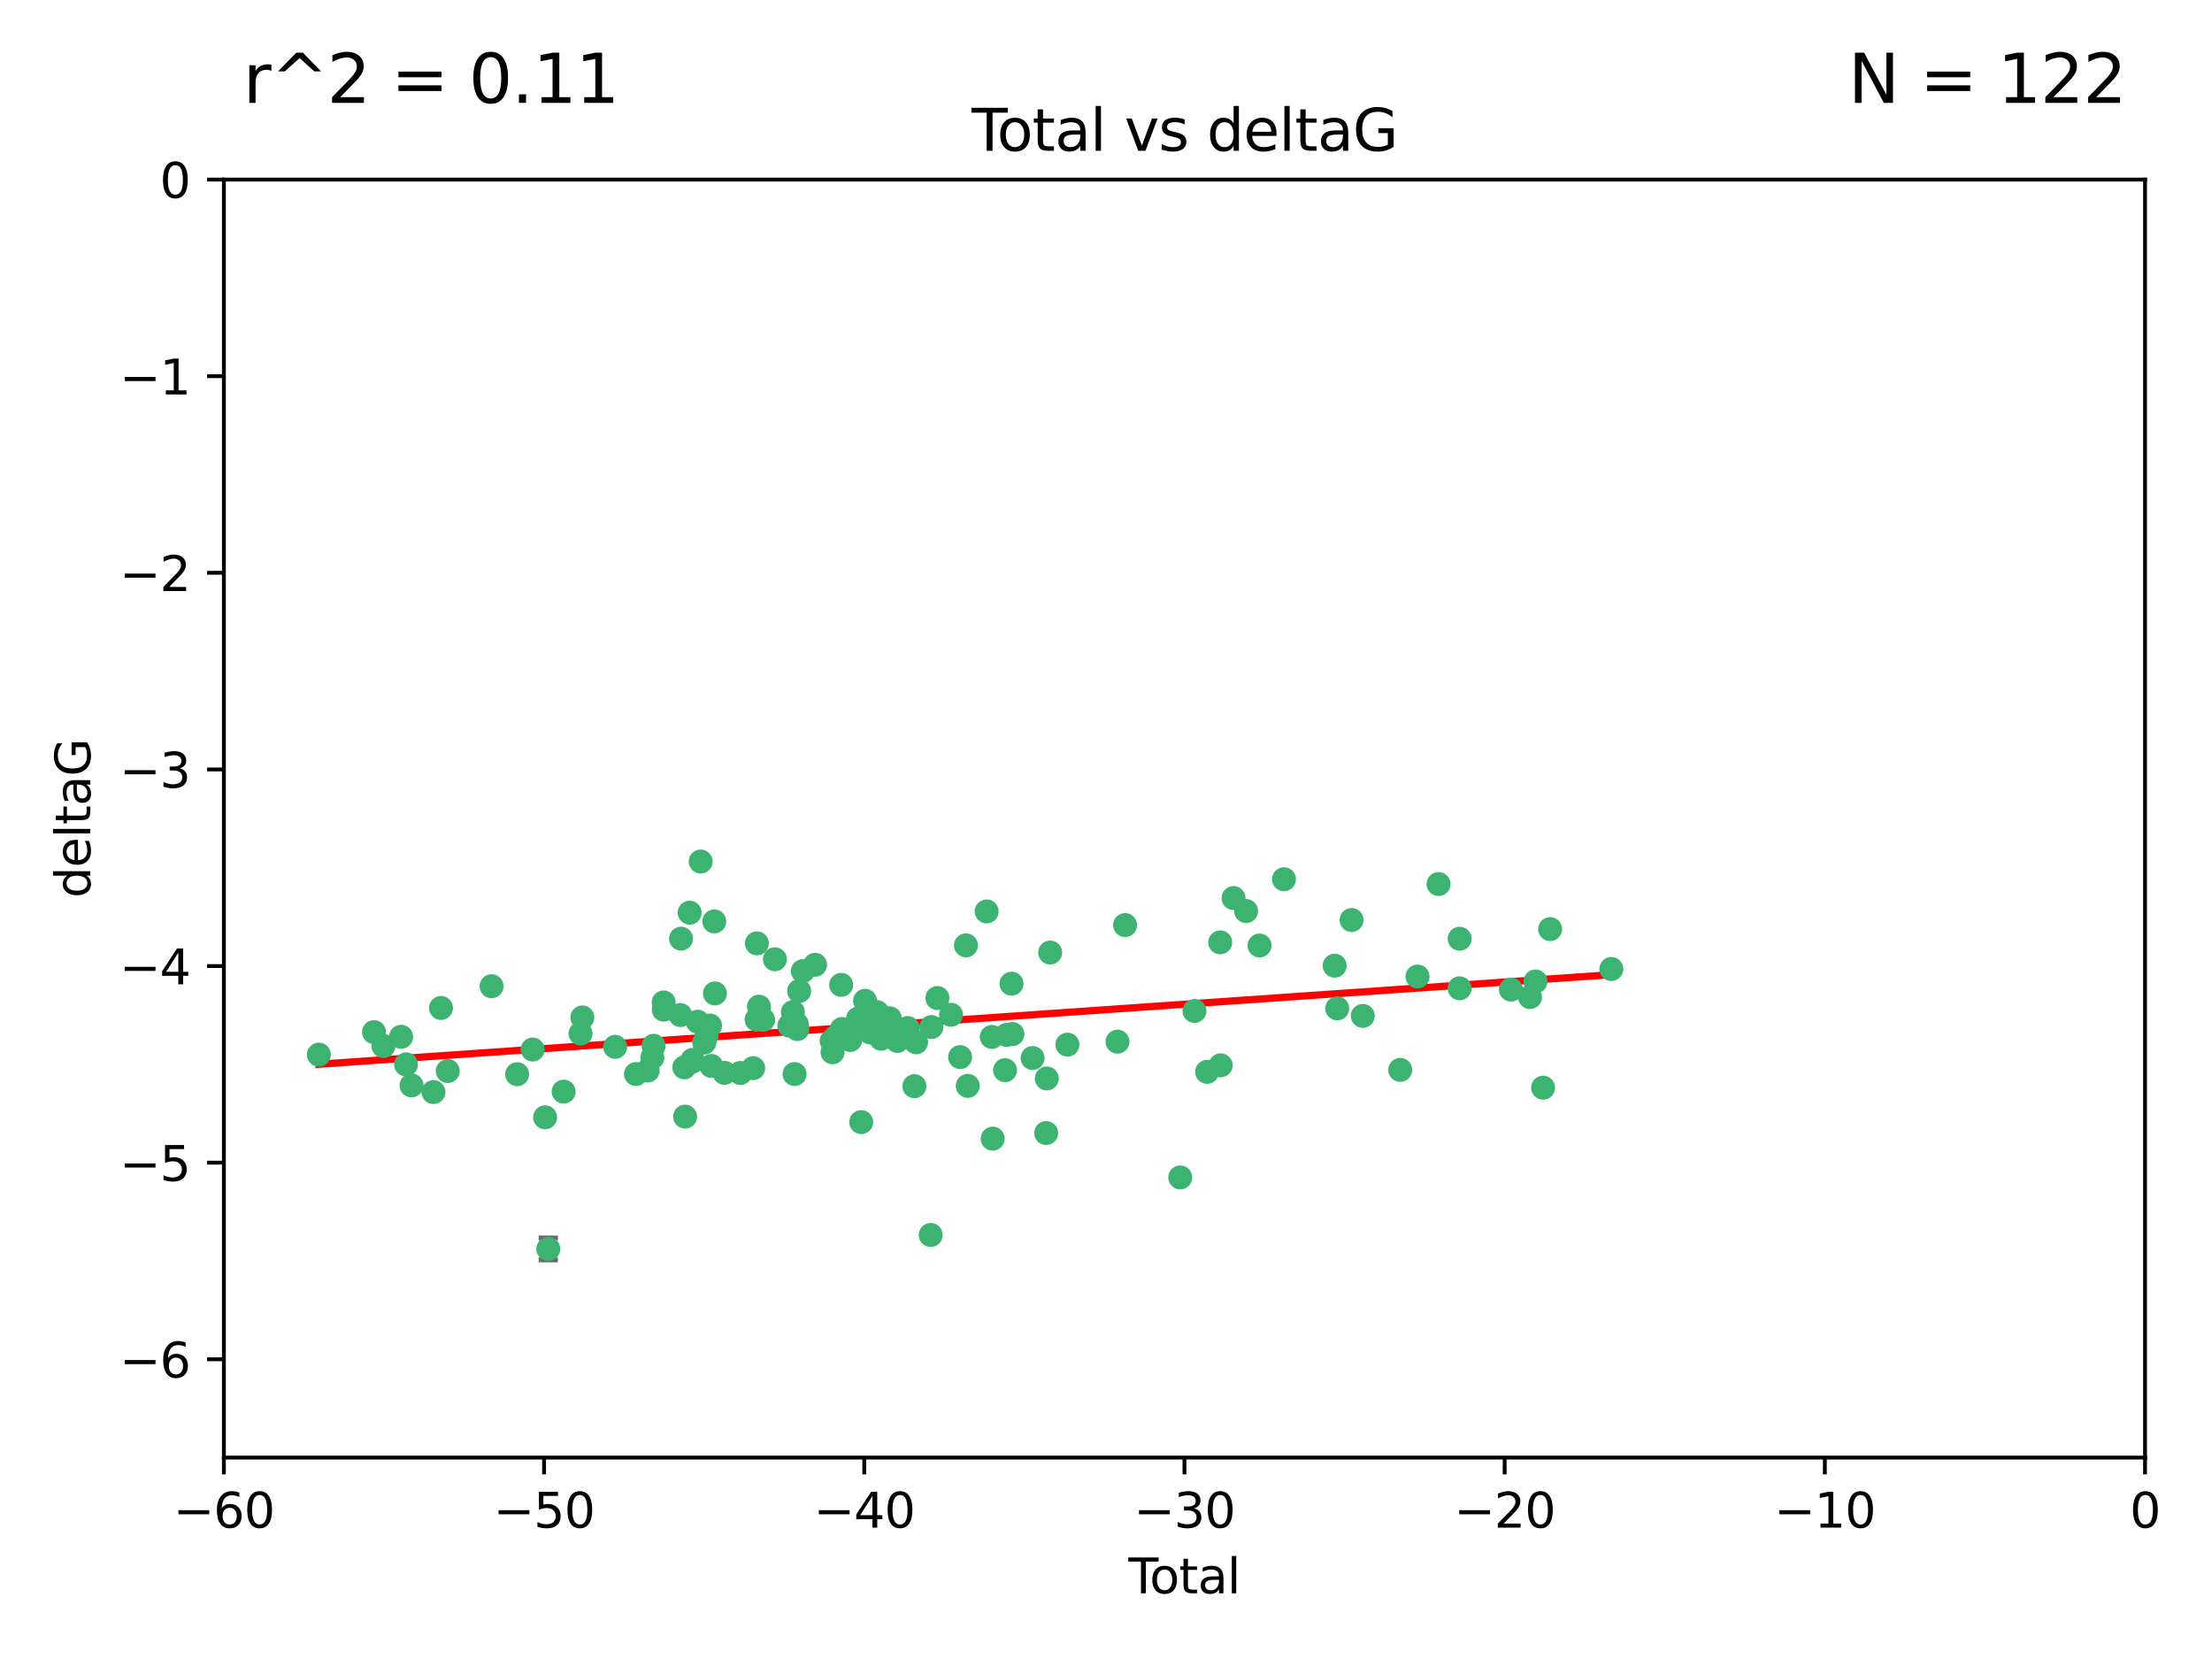 <?xml version="1.0" encoding="utf-8" standalone="no"?>
<!DOCTYPE svg PUBLIC "-//W3C//DTD SVG 1.1//EN"
  "http://www.w3.org/Graphics/SVG/1.1/DTD/svg11.dtd">
<svg xmlns:xlink="http://www.w3.org/1999/xlink" width="460.8pt" height="345.6pt" viewBox="0 0 460.8 345.6" xmlns="http://www.w3.org/2000/svg" version="1.1">
 <defs>
  <style type="text/css">*{stroke-linejoin: round; stroke-linecap: butt}</style>
 </defs>
 <g id="figure_1">
  <g id="patch_1">
   <path d="M 0 345.6 
L 460.8 345.6 
L 460.8 0 
L 0 0 
z
" style="fill: #ffffff"/>
  </g>
  <g id="axes_1">
   <g id="patch_2">
    <path d="M 46.64 303.64 
L 446.85 303.64 
L 446.85 37.411 
L 46.64 37.411 
z
" style="fill: #ffffff"/>
   </g>
   <g id="PathCollection_1">
    <defs>
     <path id="mee4652a1df" d="M 0 1.118 
C 0.297 1.118 0.581 1 0.791 0.791 
C 1 0.581 1.118 0.297 1.118 0 
C 1.118 -0.297 1 -0.581 0.791 -0.791 
C 0.581 -1 0.297 -1.118 0 -1.118 
C -0.297 -1.118 -0.581 -1 -0.791 -0.791 
C -1 -0.581 -1.118 -0.297 -1.118 0 
C -1.118 0.297 -1 0.581 -0.791 0.791 
C -0.581 1 -0.297 1.118 0 1.118 
z
" style="stroke: #3cb371"/>
    </defs>
    <g clip-path="url(#pcdcc489ef4)">
     <use xlink:href="#mee4652a1df" x="66.419" y="219.7" style="fill: #3cb371; stroke: #3cb371"/>
     <use xlink:href="#mee4652a1df" x="77.916" y="215.009" style="fill: #3cb371; stroke: #3cb371"/>
     <use xlink:href="#mee4652a1df" x="79.861" y="217.901" style="fill: #3cb371; stroke: #3cb371"/>
     <use xlink:href="#mee4652a1df" x="83.555" y="215.977" style="fill: #3cb371; stroke: #3cb371"/>
     <use xlink:href="#mee4652a1df" x="84.587" y="221.734" style="fill: #3cb371; stroke: #3cb371"/>
     <use xlink:href="#mee4652a1df" x="85.735" y="226.113" style="fill: #3cb371; stroke: #3cb371"/>
     <use xlink:href="#mee4652a1df" x="90.298" y="227.5" style="fill: #3cb371; stroke: #3cb371"/>
     <use xlink:href="#mee4652a1df" x="91.872" y="209.978" style="fill: #3cb371; stroke: #3cb371"/>
     <use xlink:href="#mee4652a1df" x="93.274" y="223.111" style="fill: #3cb371; stroke: #3cb371"/>
     <use xlink:href="#mee4652a1df" x="102.408" y="205.449" style="fill: #3cb371; stroke: #3cb371"/>
     <use xlink:href="#mee4652a1df" x="107.728" y="223.779" style="fill: #3cb371; stroke: #3cb371"/>
     <use xlink:href="#mee4652a1df" x="110.964" y="218.633" style="fill: #3cb371; stroke: #3cb371"/>
     <use xlink:href="#mee4652a1df" x="113.556" y="232.754" style="fill: #3cb371; stroke: #3cb371"/>
     <use xlink:href="#mee4652a1df" x="114.22" y="260.171" style="fill: #3cb371; stroke: #3cb371"/>
     <use xlink:href="#mee4652a1df" x="117.415" y="227.409" style="fill: #3cb371; stroke: #3cb371"/>
     <use xlink:href="#mee4652a1df" x="120.934" y="215.311" style="fill: #3cb371; stroke: #3cb371"/>
     <use xlink:href="#mee4652a1df" x="121.321" y="211.952" style="fill: #3cb371; stroke: #3cb371"/>
     <use xlink:href="#mee4652a1df" x="128.15" y="218.077" style="fill: #3cb371; stroke: #3cb371"/>
     <use xlink:href="#mee4652a1df" x="132.486" y="223.739" style="fill: #3cb371; stroke: #3cb371"/>
     <use xlink:href="#mee4652a1df" x="134.922" y="223.014" style="fill: #3cb371; stroke: #3cb371"/>
     <use xlink:href="#mee4652a1df" x="135.899" y="220.306" style="fill: #3cb371; stroke: #3cb371"/>
     <use xlink:href="#mee4652a1df" x="136.162" y="217.857" style="fill: #3cb371; stroke: #3cb371"/>
     <use xlink:href="#mee4652a1df" x="138.256" y="208.825" style="fill: #3cb371; stroke: #3cb371"/>
     <use xlink:href="#mee4652a1df" x="138.279" y="210.322" style="fill: #3cb371; stroke: #3cb371"/>
     <use xlink:href="#mee4652a1df" x="141.738" y="211.462" style="fill: #3cb371; stroke: #3cb371"/>
     <use xlink:href="#mee4652a1df" x="141.877" y="195.541" style="fill: #3cb371; stroke: #3cb371"/>
     <use xlink:href="#mee4652a1df" x="142.556" y="222.349" style="fill: #3cb371; stroke: #3cb371"/>
     <use xlink:href="#mee4652a1df" x="142.72" y="232.607" style="fill: #3cb371; stroke: #3cb371"/>
     <use xlink:href="#mee4652a1df" x="143.67" y="190.13" style="fill: #3cb371; stroke: #3cb371"/>
     <use xlink:href="#mee4652a1df" x="144.195" y="221.174" style="fill: #3cb371; stroke: #3cb371"/>
     <use xlink:href="#mee4652a1df" x="144.261" y="220.797" style="fill: #3cb371; stroke: #3cb371"/>
     <use xlink:href="#mee4652a1df" x="145.344" y="212.842" style="fill: #3cb371; stroke: #3cb371"/>
     <use xlink:href="#mee4652a1df" x="145.968" y="179.473" style="fill: #3cb371; stroke: #3cb371"/>
     <use xlink:href="#mee4652a1df" x="146.705" y="217.197" style="fill: #3cb371; stroke: #3cb371"/>
     <use xlink:href="#mee4652a1df" x="147.163" y="215.834" style="fill: #3cb371; stroke: #3cb371"/>
     <use xlink:href="#mee4652a1df" x="147.917" y="213.641" style="fill: #3cb371; stroke: #3cb371"/>
     <use xlink:href="#mee4652a1df" x="148.179" y="222.053" style="fill: #3cb371; stroke: #3cb371"/>
     <use xlink:href="#mee4652a1df" x="148.794" y="191.947" style="fill: #3cb371; stroke: #3cb371"/>
     <use xlink:href="#mee4652a1df" x="148.928" y="206.954" style="fill: #3cb371; stroke: #3cb371"/>
     <use xlink:href="#mee4652a1df" x="150.917" y="223.498" style="fill: #3cb371; stroke: #3cb371"/>
     <use xlink:href="#mee4652a1df" x="154.235" y="223.522" style="fill: #3cb371; stroke: #3cb371"/>
     <use xlink:href="#mee4652a1df" x="156.902" y="222.514" style="fill: #3cb371; stroke: #3cb371"/>
     <use xlink:href="#mee4652a1df" x="157.609" y="212.394" style="fill: #3cb371; stroke: #3cb371"/>
     <use xlink:href="#mee4652a1df" x="157.674" y="196.522" style="fill: #3cb371; stroke: #3cb371"/>
     <use xlink:href="#mee4652a1df" x="158.109" y="209.708" style="fill: #3cb371; stroke: #3cb371"/>
     <use xlink:href="#mee4652a1df" x="158.976" y="212.438" style="fill: #3cb371; stroke: #3cb371"/>
     <use xlink:href="#mee4652a1df" x="161.425" y="199.83" style="fill: #3cb371; stroke: #3cb371"/>
     <use xlink:href="#mee4652a1df" x="164.441" y="213.665" style="fill: #3cb371; stroke: #3cb371"/>
     <use xlink:href="#mee4652a1df" x="165.174" y="210.836" style="fill: #3cb371; stroke: #3cb371"/>
     <use xlink:href="#mee4652a1df" x="165.524" y="223.741" style="fill: #3cb371; stroke: #3cb371"/>
     <use xlink:href="#mee4652a1df" x="165.977" y="213.322" style="fill: #3cb371; stroke: #3cb371"/>
     <use xlink:href="#mee4652a1df" x="166.105" y="214.377" style="fill: #3cb371; stroke: #3cb371"/>
     <use xlink:href="#mee4652a1df" x="166.479" y="206.46" style="fill: #3cb371; stroke: #3cb371"/>
     <use xlink:href="#mee4652a1df" x="167.239" y="202.314" style="fill: #3cb371; stroke: #3cb371"/>
     <use xlink:href="#mee4652a1df" x="169.797" y="200.986" style="fill: #3cb371; stroke: #3cb371"/>
     <use xlink:href="#mee4652a1df" x="173.242" y="216.834" style="fill: #3cb371; stroke: #3cb371"/>
     <use xlink:href="#mee4652a1df" x="173.433" y="219.211" style="fill: #3cb371; stroke: #3cb371"/>
     <use xlink:href="#mee4652a1df" x="174.214" y="215.894" style="fill: #3cb371; stroke: #3cb371"/>
     <use xlink:href="#mee4652a1df" x="175.229" y="205.171" style="fill: #3cb371; stroke: #3cb371"/>
     <use xlink:href="#mee4652a1df" x="175.379" y="214.36" style="fill: #3cb371; stroke: #3cb371"/>
     <use xlink:href="#mee4652a1df" x="177.103" y="216.649" style="fill: #3cb371; stroke: #3cb371"/>
     <use xlink:href="#mee4652a1df" x="178.74" y="212.199" style="fill: #3cb371; stroke: #3cb371"/>
     <use xlink:href="#mee4652a1df" x="178.887" y="214.393" style="fill: #3cb371; stroke: #3cb371"/>
     <use xlink:href="#mee4652a1df" x="179.41" y="233.754" style="fill: #3cb371; stroke: #3cb371"/>
     <use xlink:href="#mee4652a1df" x="180.206" y="208.486" style="fill: #3cb371; stroke: #3cb371"/>
     <use xlink:href="#mee4652a1df" x="181.295" y="215.091" style="fill: #3cb371; stroke: #3cb371"/>
     <use xlink:href="#mee4652a1df" x="182.712" y="210.834" style="fill: #3cb371; stroke: #3cb371"/>
     <use xlink:href="#mee4652a1df" x="183.43" y="215.322" style="fill: #3cb371; stroke: #3cb371"/>
     <use xlink:href="#mee4652a1df" x="183.563" y="216.393" style="fill: #3cb371; stroke: #3cb371"/>
     <use xlink:href="#mee4652a1df" x="184.782" y="214.673" style="fill: #3cb371; stroke: #3cb371"/>
     <use xlink:href="#mee4652a1df" x="185.345" y="212.126" style="fill: #3cb371; stroke: #3cb371"/>
     <use xlink:href="#mee4652a1df" x="185.473" y="212.872" style="fill: #3cb371; stroke: #3cb371"/>
     <use xlink:href="#mee4652a1df" x="185.962" y="213.76" style="fill: #3cb371; stroke: #3cb371"/>
     <use xlink:href="#mee4652a1df" x="186.924" y="216.846" style="fill: #3cb371; stroke: #3cb371"/>
     <use xlink:href="#mee4652a1df" x="189.097" y="214.166" style="fill: #3cb371; stroke: #3cb371"/>
     <use xlink:href="#mee4652a1df" x="190.487" y="226.276" style="fill: #3cb371; stroke: #3cb371"/>
     <use xlink:href="#mee4652a1df" x="190.84" y="217.13" style="fill: #3cb371; stroke: #3cb371"/>
     <use xlink:href="#mee4652a1df" x="193.883" y="257.268" style="fill: #3cb371; stroke: #3cb371"/>
     <use xlink:href="#mee4652a1df" x="194.025" y="213.952" style="fill: #3cb371; stroke: #3cb371"/>
     <use xlink:href="#mee4652a1df" x="195.283" y="207.911" style="fill: #3cb371; stroke: #3cb371"/>
     <use xlink:href="#mee4652a1df" x="198.121" y="211.399" style="fill: #3cb371; stroke: #3cb371"/>
     <use xlink:href="#mee4652a1df" x="200.009" y="220.209" style="fill: #3cb371; stroke: #3cb371"/>
     <use xlink:href="#mee4652a1df" x="201.223" y="196.933" style="fill: #3cb371; stroke: #3cb371"/>
     <use xlink:href="#mee4652a1df" x="201.597" y="226.211" style="fill: #3cb371; stroke: #3cb371"/>
     <use xlink:href="#mee4652a1df" x="205.541" y="189.872" style="fill: #3cb371; stroke: #3cb371"/>
     <use xlink:href="#mee4652a1df" x="206.611" y="216.013" style="fill: #3cb371; stroke: #3cb371"/>
     <use xlink:href="#mee4652a1df" x="206.793" y="237.2" style="fill: #3cb371; stroke: #3cb371"/>
     <use xlink:href="#mee4652a1df" x="209.368" y="222.939" style="fill: #3cb371; stroke: #3cb371"/>
     <use xlink:href="#mee4652a1df" x="209.704" y="215.586" style="fill: #3cb371; stroke: #3cb371"/>
     <use xlink:href="#mee4652a1df" x="210.713" y="204.919" style="fill: #3cb371; stroke: #3cb371"/>
     <use xlink:href="#mee4652a1df" x="210.904" y="215.41" style="fill: #3cb371; stroke: #3cb371"/>
     <use xlink:href="#mee4652a1df" x="215.108" y="220.408" style="fill: #3cb371; stroke: #3cb371"/>
     <use xlink:href="#mee4652a1df" x="217.934" y="236.035" style="fill: #3cb371; stroke: #3cb371"/>
     <use xlink:href="#mee4652a1df" x="218.065" y="224.661" style="fill: #3cb371; stroke: #3cb371"/>
     <use xlink:href="#mee4652a1df" x="218.772" y="198.433" style="fill: #3cb371; stroke: #3cb371"/>
     <use xlink:href="#mee4652a1df" x="222.361" y="217.618" style="fill: #3cb371; stroke: #3cb371"/>
     <use xlink:href="#mee4652a1df" x="232.798" y="216.999" style="fill: #3cb371; stroke: #3cb371"/>
     <use xlink:href="#mee4652a1df" x="234.377" y="192.701" style="fill: #3cb371; stroke: #3cb371"/>
     <use xlink:href="#mee4652a1df" x="245.863" y="245.278" style="fill: #3cb371; stroke: #3cb371"/>
     <use xlink:href="#mee4652a1df" x="248.829" y="210.603" style="fill: #3cb371; stroke: #3cb371"/>
     <use xlink:href="#mee4652a1df" x="251.46" y="223.288" style="fill: #3cb371; stroke: #3cb371"/>
     <use xlink:href="#mee4652a1df" x="254.195" y="196.306" style="fill: #3cb371; stroke: #3cb371"/>
     <use xlink:href="#mee4652a1df" x="254.288" y="221.928" style="fill: #3cb371; stroke: #3cb371"/>
     <use xlink:href="#mee4652a1df" x="256.967" y="187.082" style="fill: #3cb371; stroke: #3cb371"/>
     <use xlink:href="#mee4652a1df" x="259.582" y="189.782" style="fill: #3cb371; stroke: #3cb371"/>
     <use xlink:href="#mee4652a1df" x="262.386" y="196.965" style="fill: #3cb371; stroke: #3cb371"/>
     <use xlink:href="#mee4652a1df" x="267.475" y="183.161" style="fill: #3cb371; stroke: #3cb371"/>
     <use xlink:href="#mee4652a1df" x="278.03" y="201.171" style="fill: #3cb371; stroke: #3cb371"/>
     <use xlink:href="#mee4652a1df" x="278.57" y="210.07" style="fill: #3cb371; stroke: #3cb371"/>
     <use xlink:href="#mee4652a1df" x="281.561" y="191.652" style="fill: #3cb371; stroke: #3cb371"/>
     <use xlink:href="#mee4652a1df" x="283.892" y="211.627" style="fill: #3cb371; stroke: #3cb371"/>
     <use xlink:href="#mee4652a1df" x="291.691" y="222.872" style="fill: #3cb371; stroke: #3cb371"/>
     <use xlink:href="#mee4652a1df" x="295.3" y="203.434" style="fill: #3cb371; stroke: #3cb371"/>
     <use xlink:href="#mee4652a1df" x="299.676" y="184.165" style="fill: #3cb371; stroke: #3cb371"/>
     <use xlink:href="#mee4652a1df" x="304.065" y="205.883" style="fill: #3cb371; stroke: #3cb371"/>
     <use xlink:href="#mee4652a1df" x="304.076" y="195.557" style="fill: #3cb371; stroke: #3cb371"/>
     <use xlink:href="#mee4652a1df" x="314.755" y="206.144" style="fill: #3cb371; stroke: #3cb371"/>
     <use xlink:href="#mee4652a1df" x="318.729" y="207.711" style="fill: #3cb371; stroke: #3cb371"/>
     <use xlink:href="#mee4652a1df" x="319.873" y="204.46" style="fill: #3cb371; stroke: #3cb371"/>
     <use xlink:href="#mee4652a1df" x="321.456" y="226.582" style="fill: #3cb371; stroke: #3cb371"/>
     <use xlink:href="#mee4652a1df" x="322.924" y="193.55" style="fill: #3cb371; stroke: #3cb371"/>
     <use xlink:href="#mee4652a1df" x="335.673" y="201.864" style="fill: #3cb371; stroke: #3cb371"/>
    </g>
   </g>
   <g id="matplotlib.axis_1">
    <g id="xtick_1">
     <g id="line2d_1">
      <defs>
       <path id="m6cbadd9b69" d="M 0 0 
L 0 3.5 
" style="stroke: #000000; stroke-width: 0.8"/>
      </defs>
      <g>
       <use xlink:href="#m6cbadd9b69" x="46.64" y="303.64" style="stroke: #000000; stroke-width: 0.8"/>
      </g>
     </g>
     <g id="text_1">
      <!-- −60 -->
      <g transform="translate(36.088 318.238)scale(0.1 -0.1)">
       <defs>
        <path id="DejaVuSans-2212" d="M 678 2272 
L 4684 2272 
L 4684 1741 
L 678 1741 
L 678 2272 
z
" transform="scale(0.016)"/>
        <path id="DejaVuSans-36" d="M 2113 2584 
Q 1688 2584 1439 2293 
Q 1191 2003 1191 1497 
Q 1191 994 1439 701 
Q 1688 409 2113 409 
Q 2538 409 2786 701 
Q 3034 994 3034 1497 
Q 3034 2003 2786 2293 
Q 2538 2584 2113 2584 
z
M 3366 4563 
L 3366 3988 
Q 3128 4100 2886 4159 
Q 2644 4219 2406 4219 
Q 1781 4219 1451 3797 
Q 1122 3375 1075 2522 
Q 1259 2794 1537 2939 
Q 1816 3084 2150 3084 
Q 2853 3084 3261 2657 
Q 3669 2231 3669 1497 
Q 3669 778 3244 343 
Q 2819 -91 2113 -91 
Q 1303 -91 875 529 
Q 447 1150 447 2328 
Q 447 3434 972 4092 
Q 1497 4750 2381 4750 
Q 2619 4750 2861 4703 
Q 3103 4656 3366 4563 
z
" transform="scale(0.016)"/>
        <path id="DejaVuSans-30" d="M 2034 4250 
Q 1547 4250 1301 3770 
Q 1056 3291 1056 2328 
Q 1056 1369 1301 889 
Q 1547 409 2034 409 
Q 2525 409 2770 889 
Q 3016 1369 3016 2328 
Q 3016 3291 2770 3770 
Q 2525 4250 2034 4250 
z
M 2034 4750 
Q 2819 4750 3233 4129 
Q 3647 3509 3647 2328 
Q 3647 1150 3233 529 
Q 2819 -91 2034 -91 
Q 1250 -91 836 529 
Q 422 1150 422 2328 
Q 422 3509 836 4129 
Q 1250 4750 2034 4750 
z
" transform="scale(0.016)"/>
       </defs>
       <use xlink:href="#DejaVuSans-2212"/>
       <use xlink:href="#DejaVuSans-36" x="83.789"/>
       <use xlink:href="#DejaVuSans-30" x="147.412"/>
      </g>
     </g>
    </g>
    <g id="xtick_2">
     <g id="line2d_2">
      <g>
       <use xlink:href="#m6cbadd9b69" x="113.342" y="303.64" style="stroke: #000000; stroke-width: 0.8"/>
      </g>
     </g>
     <g id="text_2">
      <!-- −50 -->
      <g transform="translate(102.789 318.238)scale(0.1 -0.1)">
       <defs>
        <path id="DejaVuSans-35" d="M 691 4666 
L 3169 4666 
L 3169 4134 
L 1269 4134 
L 1269 2991 
Q 1406 3038 1543 3061 
Q 1681 3084 1819 3084 
Q 2600 3084 3056 2656 
Q 3513 2228 3513 1497 
Q 3513 744 3044 326 
Q 2575 -91 1722 -91 
Q 1428 -91 1123 -41 
Q 819 9 494 109 
L 494 744 
Q 775 591 1075 516 
Q 1375 441 1709 441 
Q 2250 441 2565 725 
Q 2881 1009 2881 1497 
Q 2881 1984 2565 2268 
Q 2250 2553 1709 2553 
Q 1456 2553 1204 2497 
Q 953 2441 691 2322 
L 691 4666 
z
" transform="scale(0.016)"/>
       </defs>
       <use xlink:href="#DejaVuSans-2212"/>
       <use xlink:href="#DejaVuSans-35" x="83.789"/>
       <use xlink:href="#DejaVuSans-30" x="147.412"/>
      </g>
     </g>
    </g>
    <g id="xtick_3">
     <g id="line2d_3">
      <g>
       <use xlink:href="#m6cbadd9b69" x="180.043" y="303.64" style="stroke: #000000; stroke-width: 0.8"/>
      </g>
     </g>
     <g id="text_3">
      <!-- −40 -->
      <g transform="translate(169.491 318.238)scale(0.1 -0.1)">
       <defs>
        <path id="DejaVuSans-34" d="M 2419 4116 
L 825 1625 
L 2419 1625 
L 2419 4116 
z
M 2253 4666 
L 3047 4666 
L 3047 1625 
L 3713 1625 
L 3713 1100 
L 3047 1100 
L 3047 0 
L 2419 0 
L 2419 1100 
L 313 1100 
L 313 1709 
L 2253 4666 
z
" transform="scale(0.016)"/>
       </defs>
       <use xlink:href="#DejaVuSans-2212"/>
       <use xlink:href="#DejaVuSans-34" x="83.789"/>
       <use xlink:href="#DejaVuSans-30" x="147.412"/>
      </g>
     </g>
    </g>
    <g id="xtick_4">
     <g id="line2d_4">
      <g>
       <use xlink:href="#m6cbadd9b69" x="246.745" y="303.64" style="stroke: #000000; stroke-width: 0.8"/>
      </g>
     </g>
     <g id="text_4">
      <!-- −30 -->
      <g transform="translate(236.193 318.238)scale(0.1 -0.1)">
       <defs>
        <path id="DejaVuSans-33" d="M 2597 2516 
Q 3050 2419 3304 2112 
Q 3559 1806 3559 1356 
Q 3559 666 3084 287 
Q 2609 -91 1734 -91 
Q 1441 -91 1130 -33 
Q 819 25 488 141 
L 488 750 
Q 750 597 1062 519 
Q 1375 441 1716 441 
Q 2309 441 2620 675 
Q 2931 909 2931 1356 
Q 2931 1769 2642 2001 
Q 2353 2234 1838 2234 
L 1294 2234 
L 1294 2753 
L 1863 2753 
Q 2328 2753 2575 2939 
Q 2822 3125 2822 3475 
Q 2822 3834 2567 4026 
Q 2313 4219 1838 4219 
Q 1578 4219 1281 4162 
Q 984 4106 628 3988 
L 628 4550 
Q 988 4650 1302 4700 
Q 1616 4750 1894 4750 
Q 2613 4750 3031 4423 
Q 3450 4097 3450 3541 
Q 3450 3153 3228 2886 
Q 3006 2619 2597 2516 
z
" transform="scale(0.016)"/>
       </defs>
       <use xlink:href="#DejaVuSans-2212"/>
       <use xlink:href="#DejaVuSans-33" x="83.789"/>
       <use xlink:href="#DejaVuSans-30" x="147.412"/>
      </g>
     </g>
    </g>
    <g id="xtick_5">
     <g id="line2d_5">
      <g>
       <use xlink:href="#m6cbadd9b69" x="313.447" y="303.64" style="stroke: #000000; stroke-width: 0.8"/>
      </g>
     </g>
     <g id="text_5">
      <!-- −20 -->
      <g transform="translate(302.894 318.238)scale(0.1 -0.1)">
       <defs>
        <path id="DejaVuSans-32" d="M 1228 531 
L 3431 531 
L 3431 0 
L 469 0 
L 469 531 
Q 828 903 1448 1529 
Q 2069 2156 2228 2338 
Q 2531 2678 2651 2914 
Q 2772 3150 2772 3378 
Q 2772 3750 2511 3984 
Q 2250 4219 1831 4219 
Q 1534 4219 1204 4116 
Q 875 4013 500 3803 
L 500 4441 
Q 881 4594 1212 4672 
Q 1544 4750 1819 4750 
Q 2544 4750 2975 4387 
Q 3406 4025 3406 3419 
Q 3406 3131 3298 2873 
Q 3191 2616 2906 2266 
Q 2828 2175 2409 1742 
Q 1991 1309 1228 531 
z
" transform="scale(0.016)"/>
       </defs>
       <use xlink:href="#DejaVuSans-2212"/>
       <use xlink:href="#DejaVuSans-32" x="83.789"/>
       <use xlink:href="#DejaVuSans-30" x="147.412"/>
      </g>
     </g>
    </g>
    <g id="xtick_6">
     <g id="line2d_6">
      <g>
       <use xlink:href="#m6cbadd9b69" x="380.148" y="303.64" style="stroke: #000000; stroke-width: 0.8"/>
      </g>
     </g>
     <g id="text_6">
      <!-- −10 -->
      <g transform="translate(369.596 318.238)scale(0.1 -0.1)">
       <defs>
        <path id="DejaVuSans-31" d="M 794 531 
L 1825 531 
L 1825 4091 
L 703 3866 
L 703 4441 
L 1819 4666 
L 2450 4666 
L 2450 531 
L 3481 531 
L 3481 0 
L 794 0 
L 794 531 
z
" transform="scale(0.016)"/>
       </defs>
       <use xlink:href="#DejaVuSans-2212"/>
       <use xlink:href="#DejaVuSans-31" x="83.789"/>
       <use xlink:href="#DejaVuSans-30" x="147.412"/>
      </g>
     </g>
    </g>
    <g id="xtick_7">
     <g id="line2d_7">
      <g>
       <use xlink:href="#m6cbadd9b69" x="446.85" y="303.64" style="stroke: #000000; stroke-width: 0.8"/>
      </g>
     </g>
     <g id="text_7">
      <!-- 0 -->
      <g transform="translate(443.669 318.238)scale(0.1 -0.1)">
       <use xlink:href="#DejaVuSans-30"/>
      </g>
     </g>
    </g>
    <g id="text_8">
     <!-- Total -->
     <g transform="translate(235.068 331.917)scale(0.1 -0.1)">
      <defs>
       <path id="DejaVuSans-54" d="M -19 4666 
L 3928 4666 
L 3928 4134 
L 2272 4134 
L 2272 0 
L 1638 0 
L 1638 4134 
L -19 4134 
L -19 4666 
z
" transform="scale(0.016)"/>
       <path id="DejaVuSans-6f" d="M 1959 3097 
Q 1497 3097 1228 2736 
Q 959 2375 959 1747 
Q 959 1119 1226 758 
Q 1494 397 1959 397 
Q 2419 397 2687 759 
Q 2956 1122 2956 1747 
Q 2956 2369 2687 2733 
Q 2419 3097 1959 3097 
z
M 1959 3584 
Q 2709 3584 3137 3096 
Q 3566 2609 3566 1747 
Q 3566 888 3137 398 
Q 2709 -91 1959 -91 
Q 1206 -91 779 398 
Q 353 888 353 1747 
Q 353 2609 779 3096 
Q 1206 3584 1959 3584 
z
" transform="scale(0.016)"/>
       <path id="DejaVuSans-74" d="M 1172 4494 
L 1172 3500 
L 2356 3500 
L 2356 3053 
L 1172 3053 
L 1172 1153 
Q 1172 725 1289 603 
Q 1406 481 1766 481 
L 2356 481 
L 2356 0 
L 1766 0 
Q 1100 0 847 248 
Q 594 497 594 1153 
L 594 3053 
L 172 3053 
L 172 3500 
L 594 3500 
L 594 4494 
L 1172 4494 
z
" transform="scale(0.016)"/>
       <path id="DejaVuSans-61" d="M 2194 1759 
Q 1497 1759 1228 1600 
Q 959 1441 959 1056 
Q 959 750 1161 570 
Q 1363 391 1709 391 
Q 2188 391 2477 730 
Q 2766 1069 2766 1631 
L 2766 1759 
L 2194 1759 
z
M 3341 1997 
L 3341 0 
L 2766 0 
L 2766 531 
Q 2569 213 2275 61 
Q 1981 -91 1556 -91 
Q 1019 -91 701 211 
Q 384 513 384 1019 
Q 384 1609 779 1909 
Q 1175 2209 1959 2209 
L 2766 2209 
L 2766 2266 
Q 2766 2663 2505 2880 
Q 2244 3097 1772 3097 
Q 1472 3097 1187 3025 
Q 903 2953 641 2809 
L 641 3341 
Q 956 3463 1253 3523 
Q 1550 3584 1831 3584 
Q 2591 3584 2966 3190 
Q 3341 2797 3341 1997 
z
" transform="scale(0.016)"/>
       <path id="DejaVuSans-6c" d="M 603 4863 
L 1178 4863 
L 1178 0 
L 603 0 
L 603 4863 
z
" transform="scale(0.016)"/>
      </defs>
      <use xlink:href="#DejaVuSans-54"/>
      <use xlink:href="#DejaVuSans-6f" x="44.084"/>
      <use xlink:href="#DejaVuSans-74" x="105.266"/>
      <use xlink:href="#DejaVuSans-61" x="144.475"/>
      <use xlink:href="#DejaVuSans-6c" x="205.754"/>
     </g>
    </g>
   </g>
   <g id="matplotlib.axis_2">
    <g id="ytick_1">
     <g id="line2d_8">
      <defs>
       <path id="m52915d4406" d="M 0 0 
L -3.5 0 
" style="stroke: #000000; stroke-width: 0.8"/>
      </defs>
      <g>
       <use xlink:href="#m52915d4406" x="46.64" y="283.161" style="stroke: #000000; stroke-width: 0.8"/>
      </g>
     </g>
     <g id="text_9">
      <!-- −6 -->
      <g transform="translate(24.898 286.96)scale(0.1 -0.1)">
       <use xlink:href="#DejaVuSans-2212"/>
       <use xlink:href="#DejaVuSans-36" x="83.789"/>
      </g>
     </g>
    </g>
    <g id="ytick_2">
     <g id="line2d_9">
      <g>
       <use xlink:href="#m52915d4406" x="46.64" y="242.203" style="stroke: #000000; stroke-width: 0.8"/>
      </g>
     </g>
     <g id="text_10">
      <!-- −5 -->
      <g transform="translate(24.898 246.002)scale(0.1 -0.1)">
       <use xlink:href="#DejaVuSans-2212"/>
       <use xlink:href="#DejaVuSans-35" x="83.789"/>
      </g>
     </g>
    </g>
    <g id="ytick_3">
     <g id="line2d_10">
      <g>
       <use xlink:href="#m52915d4406" x="46.64" y="201.244" style="stroke: #000000; stroke-width: 0.8"/>
      </g>
     </g>
     <g id="text_11">
      <!-- −4 -->
      <g transform="translate(24.898 205.044)scale(0.1 -0.1)">
       <use xlink:href="#DejaVuSans-2212"/>
       <use xlink:href="#DejaVuSans-34" x="83.789"/>
      </g>
     </g>
    </g>
    <g id="ytick_4">
     <g id="line2d_11">
      <g>
       <use xlink:href="#m52915d4406" x="46.64" y="160.286" style="stroke: #000000; stroke-width: 0.8"/>
      </g>
     </g>
     <g id="text_12">
      <!-- −3 -->
      <g transform="translate(24.898 164.085)scale(0.1 -0.1)">
       <use xlink:href="#DejaVuSans-2212"/>
       <use xlink:href="#DejaVuSans-33" x="83.789"/>
      </g>
     </g>
    </g>
    <g id="ytick_5">
     <g id="line2d_12">
      <g>
       <use xlink:href="#m52915d4406" x="46.64" y="119.328" style="stroke: #000000; stroke-width: 0.8"/>
      </g>
     </g>
     <g id="text_13">
      <!-- −2 -->
      <g transform="translate(24.898 123.127)scale(0.1 -0.1)">
       <use xlink:href="#DejaVuSans-2212"/>
       <use xlink:href="#DejaVuSans-32" x="83.789"/>
      </g>
     </g>
    </g>
    <g id="ytick_6">
     <g id="line2d_13">
      <g>
       <use xlink:href="#m52915d4406" x="46.64" y="78.369" style="stroke: #000000; stroke-width: 0.8"/>
      </g>
     </g>
     <g id="text_14">
      <!-- −1 -->
      <g transform="translate(24.898 82.169)scale(0.1 -0.1)">
       <use xlink:href="#DejaVuSans-2212"/>
       <use xlink:href="#DejaVuSans-31" x="83.789"/>
      </g>
     </g>
    </g>
    <g id="ytick_7">
     <g id="line2d_14">
      <g>
       <use xlink:href="#m52915d4406" x="46.64" y="37.411" style="stroke: #000000; stroke-width: 0.8"/>
      </g>
     </g>
     <g id="text_15">
      <!-- 0 -->
      <g transform="translate(33.278 41.21)scale(0.1 -0.1)">
       <use xlink:href="#DejaVuSans-30"/>
      </g>
     </g>
    </g>
    <g id="text_16">
     <!-- deltaG -->
     <g transform="translate(18.818 187.064)rotate(-90)scale(0.1 -0.1)">
      <defs>
       <path id="DejaVuSans-64" d="M 2906 2969 
L 2906 4863 
L 3481 4863 
L 3481 0 
L 2906 0 
L 2906 525 
Q 2725 213 2448 61 
Q 2172 -91 1784 -91 
Q 1150 -91 751 415 
Q 353 922 353 1747 
Q 353 2572 751 3078 
Q 1150 3584 1784 3584 
Q 2172 3584 2448 3432 
Q 2725 3281 2906 2969 
z
M 947 1747 
Q 947 1113 1208 752 
Q 1469 391 1925 391 
Q 2381 391 2643 752 
Q 2906 1113 2906 1747 
Q 2906 2381 2643 2742 
Q 2381 3103 1925 3103 
Q 1469 3103 1208 2742 
Q 947 2381 947 1747 
z
" transform="scale(0.016)"/>
       <path id="DejaVuSans-65" d="M 3597 1894 
L 3597 1613 
L 953 1613 
Q 991 1019 1311 708 
Q 1631 397 2203 397 
Q 2534 397 2845 478 
Q 3156 559 3463 722 
L 3463 178 
Q 3153 47 2828 -22 
Q 2503 -91 2169 -91 
Q 1331 -91 842 396 
Q 353 884 353 1716 
Q 353 2575 817 3079 
Q 1281 3584 2069 3584 
Q 2775 3584 3186 3129 
Q 3597 2675 3597 1894 
z
M 3022 2063 
Q 3016 2534 2758 2815 
Q 2500 3097 2075 3097 
Q 1594 3097 1305 2825 
Q 1016 2553 972 2059 
L 3022 2063 
z
" transform="scale(0.016)"/>
       <path id="DejaVuSans-47" d="M 3809 666 
L 3809 1919 
L 2778 1919 
L 2778 2438 
L 4434 2438 
L 4434 434 
Q 4069 175 3628 42 
Q 3188 -91 2688 -91 
Q 1594 -91 976 548 
Q 359 1188 359 2328 
Q 359 3472 976 4111 
Q 1594 4750 2688 4750 
Q 3144 4750 3555 4637 
Q 3966 4525 4313 4306 
L 4313 3634 
Q 3963 3931 3569 4081 
Q 3175 4231 2741 4231 
Q 1884 4231 1454 3753 
Q 1025 3275 1025 2328 
Q 1025 1384 1454 906 
Q 1884 428 2741 428 
Q 3075 428 3337 486 
Q 3600 544 3809 666 
z
" transform="scale(0.016)"/>
      </defs>
      <use xlink:href="#DejaVuSans-64"/>
      <use xlink:href="#DejaVuSans-65" x="63.477"/>
      <use xlink:href="#DejaVuSans-6c" x="125"/>
      <use xlink:href="#DejaVuSans-74" x="152.783"/>
      <use xlink:href="#DejaVuSans-61" x="191.992"/>
      <use xlink:href="#DejaVuSans-47" x="253.271"/>
     </g>
    </g>
   </g>
   <g id="LineCollection_1">
    <path d="M 66.419 219.831 
L 66.419 219.569 
" clip-path="url(#pcdcc489ef4)" style="fill: none; stroke: #696969"/>
    <path d="M 77.916 215.079 
L 77.916 214.939 
" clip-path="url(#pcdcc489ef4)" style="fill: none; stroke: #696969"/>
    <path d="M 79.861 217.971 
L 79.861 217.831 
" clip-path="url(#pcdcc489ef4)" style="fill: none; stroke: #696969"/>
    <path d="M 83.555 216.04 
L 83.555 215.913 
" clip-path="url(#pcdcc489ef4)" style="fill: none; stroke: #696969"/>
    <path d="M 84.587 221.897 
L 84.587 221.571 
" clip-path="url(#pcdcc489ef4)" style="fill: none; stroke: #696969"/>
    <path d="M 85.735 226.536 
L 85.735 225.689 
" clip-path="url(#pcdcc489ef4)" style="fill: none; stroke: #696969"/>
    <path d="M 90.298 227.62 
L 90.298 227.38 
" clip-path="url(#pcdcc489ef4)" style="fill: none; stroke: #696969"/>
    <path d="M 91.872 210.213 
L 91.872 209.743 
" clip-path="url(#pcdcc489ef4)" style="fill: none; stroke: #696969"/>
    <path d="M 93.274 223.18 
L 93.274 223.042 
" clip-path="url(#pcdcc489ef4)" style="fill: none; stroke: #696969"/>
    <path d="M 102.408 205.478 
L 102.408 205.419 
" clip-path="url(#pcdcc489ef4)" style="fill: none; stroke: #696969"/>
    <path d="M 107.728 223.857 
L 107.728 223.701 
" clip-path="url(#pcdcc489ef4)" style="fill: none; stroke: #696969"/>
    <path d="M 110.964 218.892 
L 110.964 218.373 
" clip-path="url(#pcdcc489ef4)" style="fill: none; stroke: #696969"/>
    <path d="M 113.556 232.877 
L 113.556 232.631 
" clip-path="url(#pcdcc489ef4)" style="fill: none; stroke: #696969"/>
    <path d="M 114.22 262.459 
L 114.22 257.883 
" clip-path="url(#pcdcc489ef4)" style="fill: none; stroke: #696969"/>
    <path d="M 117.415 227.717 
L 117.415 227.101 
" clip-path="url(#pcdcc489ef4)" style="fill: none; stroke: #696969"/>
    <path d="M 120.934 215.903 
L 120.934 214.718 
" clip-path="url(#pcdcc489ef4)" style="fill: none; stroke: #696969"/>
    <path d="M 121.321 212.051 
L 121.321 211.852 
" clip-path="url(#pcdcc489ef4)" style="fill: none; stroke: #696969"/>
    <path d="M 128.15 218.313 
L 128.15 217.841 
" clip-path="url(#pcdcc489ef4)" style="fill: none; stroke: #696969"/>
    <path d="M 132.486 223.964 
L 132.486 223.515 
" clip-path="url(#pcdcc489ef4)" style="fill: none; stroke: #696969"/>
    <path d="M 134.922 223.42 
L 134.922 222.608 
" clip-path="url(#pcdcc489ef4)" style="fill: none; stroke: #696969"/>
    <path d="M 135.899 220.531 
L 135.899 220.082 
" clip-path="url(#pcdcc489ef4)" style="fill: none; stroke: #696969"/>
    <path d="M 136.162 218.059 
L 136.162 217.656 
" clip-path="url(#pcdcc489ef4)" style="fill: none; stroke: #696969"/>
    <path d="M 138.256 209.163 
L 138.256 208.487 
" clip-path="url(#pcdcc489ef4)" style="fill: none; stroke: #696969"/>
    <path d="M 138.279 211.406 
L 138.279 209.238 
" clip-path="url(#pcdcc489ef4)" style="fill: none; stroke: #696969"/>
    <path d="M 141.738 211.556 
L 141.738 211.369 
" clip-path="url(#pcdcc489ef4)" style="fill: none; stroke: #696969"/>
    <path d="M 141.877 196.076 
L 141.877 195.005 
" clip-path="url(#pcdcc489ef4)" style="fill: none; stroke: #696969"/>
    <path d="M 142.556 222.556 
L 142.556 222.141 
" clip-path="url(#pcdcc489ef4)" style="fill: none; stroke: #696969"/>
    <path d="M 142.72 233.375 
L 142.72 231.84 
" clip-path="url(#pcdcc489ef4)" style="fill: none; stroke: #696969"/>
    <path d="M 143.67 190.437 
L 143.67 189.823 
" clip-path="url(#pcdcc489ef4)" style="fill: none; stroke: #696969"/>
    <path d="M 144.195 221.225 
L 144.195 221.122 
" clip-path="url(#pcdcc489ef4)" style="fill: none; stroke: #696969"/>
    <path d="M 144.261 221.014 
L 144.261 220.581 
" clip-path="url(#pcdcc489ef4)" style="fill: none; stroke: #696969"/>
    <path d="M 145.344 212.958 
L 145.344 212.725 
" clip-path="url(#pcdcc489ef4)" style="fill: none; stroke: #696969"/>
    <path d="M 145.968 179.617 
L 145.968 179.329 
" clip-path="url(#pcdcc489ef4)" style="fill: none; stroke: #696969"/>
    <path d="M 146.705 217.559 
L 146.705 216.836 
" clip-path="url(#pcdcc489ef4)" style="fill: none; stroke: #696969"/>
    <path d="M 147.163 215.947 
L 147.163 215.72 
" clip-path="url(#pcdcc489ef4)" style="fill: none; stroke: #696969"/>
    <path d="M 147.917 213.79 
L 147.917 213.492 
" clip-path="url(#pcdcc489ef4)" style="fill: none; stroke: #696969"/>
    <path d="M 148.179 222.572 
L 148.179 221.534 
" clip-path="url(#pcdcc489ef4)" style="fill: none; stroke: #696969"/>
    <path d="M 148.794 192.098 
L 148.794 191.796 
" clip-path="url(#pcdcc489ef4)" style="fill: none; stroke: #696969"/>
    <path d="M 148.928 207.075 
L 148.928 206.834 
" clip-path="url(#pcdcc489ef4)" style="fill: none; stroke: #696969"/>
    <path d="M 150.917 223.704 
L 150.917 223.292 
" clip-path="url(#pcdcc489ef4)" style="fill: none; stroke: #696969"/>
    <path d="M 154.235 223.613 
L 154.235 223.431 
" clip-path="url(#pcdcc489ef4)" style="fill: none; stroke: #696969"/>
    <path d="M 156.902 222.767 
L 156.902 222.261 
" clip-path="url(#pcdcc489ef4)" style="fill: none; stroke: #696969"/>
    <path d="M 157.609 212.561 
L 157.609 212.228 
" clip-path="url(#pcdcc489ef4)" style="fill: none; stroke: #696969"/>
    <path d="M 157.674 196.778 
L 157.674 196.265 
" clip-path="url(#pcdcc489ef4)" style="fill: none; stroke: #696969"/>
    <path d="M 158.109 209.982 
L 158.109 209.434 
" clip-path="url(#pcdcc489ef4)" style="fill: none; stroke: #696969"/>
    <path d="M 158.976 212.614 
L 158.976 212.263 
" clip-path="url(#pcdcc489ef4)" style="fill: none; stroke: #696969"/>
    <path d="M 161.425 199.904 
L 161.425 199.756 
" clip-path="url(#pcdcc489ef4)" style="fill: none; stroke: #696969"/>
    <path d="M 164.441 213.758 
L 164.441 213.572 
" clip-path="url(#pcdcc489ef4)" style="fill: none; stroke: #696969"/>
    <path d="M 165.174 211.439 
L 165.174 210.234 
" clip-path="url(#pcdcc489ef4)" style="fill: none; stroke: #696969"/>
    <path d="M 165.524 224.838 
L 165.524 222.644 
" clip-path="url(#pcdcc489ef4)" style="fill: none; stroke: #696969"/>
    <path d="M 165.977 213.415 
L 165.977 213.228 
" clip-path="url(#pcdcc489ef4)" style="fill: none; stroke: #696969"/>
    <path d="M 166.105 214.659 
L 166.105 214.095 
" clip-path="url(#pcdcc489ef4)" style="fill: none; stroke: #696969"/>
    <path d="M 166.479 206.616 
L 166.479 206.305 
" clip-path="url(#pcdcc489ef4)" style="fill: none; stroke: #696969"/>
    <path d="M 167.239 202.429 
L 167.239 202.2 
" clip-path="url(#pcdcc489ef4)" style="fill: none; stroke: #696969"/>
    <path d="M 169.797 201.32 
L 169.797 200.652 
" clip-path="url(#pcdcc489ef4)" style="fill: none; stroke: #696969"/>
    <path d="M 173.242 217.026 
L 173.242 216.641 
" clip-path="url(#pcdcc489ef4)" style="fill: none; stroke: #696969"/>
    <path d="M 173.433 219.47 
L 173.433 218.953 
" clip-path="url(#pcdcc489ef4)" style="fill: none; stroke: #696969"/>
    <path d="M 174.214 216.014 
L 174.214 215.775 
" clip-path="url(#pcdcc489ef4)" style="fill: none; stroke: #696969"/>
    <path d="M 175.229 205.568 
L 175.229 204.774 
" clip-path="url(#pcdcc489ef4)" style="fill: none; stroke: #696969"/>
    <path d="M 175.379 214.493 
L 175.379 214.228 
" clip-path="url(#pcdcc489ef4)" style="fill: none; stroke: #696969"/>
    <path d="M 177.103 216.819 
L 177.103 216.48 
" clip-path="url(#pcdcc489ef4)" style="fill: none; stroke: #696969"/>
    <path d="M 178.74 212.522 
L 178.74 211.876 
" clip-path="url(#pcdcc489ef4)" style="fill: none; stroke: #696969"/>
    <path d="M 178.887 214.496 
L 178.887 214.289 
" clip-path="url(#pcdcc489ef4)" style="fill: none; stroke: #696969"/>
    <path d="M 179.41 233.868 
L 179.41 233.64 
" clip-path="url(#pcdcc489ef4)" style="fill: none; stroke: #696969"/>
    <path d="M 180.206 208.891 
L 180.206 208.081 
" clip-path="url(#pcdcc489ef4)" style="fill: none; stroke: #696969"/>
    <path d="M 181.295 215.223 
L 181.295 214.96 
" clip-path="url(#pcdcc489ef4)" style="fill: none; stroke: #696969"/>
    <path d="M 182.712 211.053 
L 182.712 210.614 
" clip-path="url(#pcdcc489ef4)" style="fill: none; stroke: #696969"/>
    <path d="M 183.43 215.42 
L 183.43 215.223 
" clip-path="url(#pcdcc489ef4)" style="fill: none; stroke: #696969"/>
    <path d="M 183.563 216.65 
L 183.563 216.137 
" clip-path="url(#pcdcc489ef4)" style="fill: none; stroke: #696969"/>
    <path d="M 184.782 214.996 
L 184.782 214.35 
" clip-path="url(#pcdcc489ef4)" style="fill: none; stroke: #696969"/>
    <path d="M 185.345 212.191 
L 185.345 212.061 
" clip-path="url(#pcdcc489ef4)" style="fill: none; stroke: #696969"/>
    <path d="M 185.473 213.561 
L 185.473 212.183 
" clip-path="url(#pcdcc489ef4)" style="fill: none; stroke: #696969"/>
    <path d="M 185.962 213.776 
L 185.962 213.744 
" clip-path="url(#pcdcc489ef4)" style="fill: none; stroke: #696969"/>
    <path d="M 186.924 216.899 
L 186.924 216.793 
" clip-path="url(#pcdcc489ef4)" style="fill: none; stroke: #696969"/>
    <path d="M 189.097 214.375 
L 189.097 213.956 
" clip-path="url(#pcdcc489ef4)" style="fill: none; stroke: #696969"/>
    <path d="M 190.487 227.332 
L 190.487 225.22 
" clip-path="url(#pcdcc489ef4)" style="fill: none; stroke: #696969"/>
    <path d="M 190.84 217.298 
L 190.84 216.962 
" clip-path="url(#pcdcc489ef4)" style="fill: none; stroke: #696969"/>
    <path d="M 193.883 258.117 
L 193.883 256.419 
" clip-path="url(#pcdcc489ef4)" style="fill: none; stroke: #696969"/>
    <path d="M 194.025 214.274 
L 194.025 213.63 
" clip-path="url(#pcdcc489ef4)" style="fill: none; stroke: #696969"/>
    <path d="M 195.283 208.047 
L 195.283 207.774 
" clip-path="url(#pcdcc489ef4)" style="fill: none; stroke: #696969"/>
    <path d="M 198.121 211.659 
L 198.121 211.139 
" clip-path="url(#pcdcc489ef4)" style="fill: none; stroke: #696969"/>
    <path d="M 200.009 220.333 
L 200.009 220.085 
" clip-path="url(#pcdcc489ef4)" style="fill: none; stroke: #696969"/>
    <path d="M 201.223 197.551 
L 201.223 196.315 
" clip-path="url(#pcdcc489ef4)" style="fill: none; stroke: #696969"/>
    <path d="M 201.597 226.792 
L 201.597 225.63 
" clip-path="url(#pcdcc489ef4)" style="fill: none; stroke: #696969"/>
    <path d="M 205.541 189.971 
L 205.541 189.773 
" clip-path="url(#pcdcc489ef4)" style="fill: none; stroke: #696969"/>
    <path d="M 206.611 216.427 
L 206.611 215.599 
" clip-path="url(#pcdcc489ef4)" style="fill: none; stroke: #696969"/>
    <path d="M 206.793 237.924 
L 206.793 236.476 
" clip-path="url(#pcdcc489ef4)" style="fill: none; stroke: #696969"/>
    <path d="M 209.368 222.958 
L 209.368 222.92 
" clip-path="url(#pcdcc489ef4)" style="fill: none; stroke: #696969"/>
    <path d="M 209.704 215.607 
L 209.704 215.564 
" clip-path="url(#pcdcc489ef4)" style="fill: none; stroke: #696969"/>
    <path d="M 210.713 205.335 
L 210.713 204.504 
" clip-path="url(#pcdcc489ef4)" style="fill: none; stroke: #696969"/>
    <path d="M 210.904 215.54 
L 210.904 215.281 
" clip-path="url(#pcdcc489ef4)" style="fill: none; stroke: #696969"/>
    <path d="M 215.108 221.032 
L 215.108 219.785 
" clip-path="url(#pcdcc489ef4)" style="fill: none; stroke: #696969"/>
    <path d="M 217.934 236.932 
L 217.934 235.138 
" clip-path="url(#pcdcc489ef4)" style="fill: none; stroke: #696969"/>
    <path d="M 218.065 224.917 
L 218.065 224.405 
" clip-path="url(#pcdcc489ef4)" style="fill: none; stroke: #696969"/>
    <path d="M 218.772 198.754 
L 218.772 198.111 
" clip-path="url(#pcdcc489ef4)" style="fill: none; stroke: #696969"/>
    <path d="M 222.361 217.762 
L 222.361 217.474 
" clip-path="url(#pcdcc489ef4)" style="fill: none; stroke: #696969"/>
    <path d="M 232.798 217.089 
L 232.798 216.91 
" clip-path="url(#pcdcc489ef4)" style="fill: none; stroke: #696969"/>
    <path d="M 234.377 192.901 
L 234.377 192.501 
" clip-path="url(#pcdcc489ef4)" style="fill: none; stroke: #696969"/>
    <path d="M 245.863 246.254 
L 245.863 244.302 
" clip-path="url(#pcdcc489ef4)" style="fill: none; stroke: #696969"/>
    <path d="M 248.829 211.565 
L 248.829 209.641 
" clip-path="url(#pcdcc489ef4)" style="fill: none; stroke: #696969"/>
    <path d="M 251.46 223.374 
L 251.46 223.202 
" clip-path="url(#pcdcc489ef4)" style="fill: none; stroke: #696969"/>
    <path d="M 254.195 196.525 
L 254.195 196.088 
" clip-path="url(#pcdcc489ef4)" style="fill: none; stroke: #696969"/>
    <path d="M 254.288 222.08 
L 254.288 221.776 
" clip-path="url(#pcdcc489ef4)" style="fill: none; stroke: #696969"/>
    <path d="M 256.967 187.238 
L 256.967 186.925 
" clip-path="url(#pcdcc489ef4)" style="fill: none; stroke: #696969"/>
    <path d="M 259.582 190.473 
L 259.582 189.092 
" clip-path="url(#pcdcc489ef4)" style="fill: none; stroke: #696969"/>
    <path d="M 262.386 197.088 
L 262.386 196.842 
" clip-path="url(#pcdcc489ef4)" style="fill: none; stroke: #696969"/>
    <path d="M 267.475 183.554 
L 267.475 182.769 
" clip-path="url(#pcdcc489ef4)" style="fill: none; stroke: #696969"/>
    <path d="M 278.03 201.247 
L 278.03 201.096 
" clip-path="url(#pcdcc489ef4)" style="fill: none; stroke: #696969"/>
    <path d="M 278.57 210.318 
L 278.57 209.823 
" clip-path="url(#pcdcc489ef4)" style="fill: none; stroke: #696969"/>
    <path d="M 281.561 191.773 
L 281.561 191.532 
" clip-path="url(#pcdcc489ef4)" style="fill: none; stroke: #696969"/>
    <path d="M 283.892 211.704 
L 283.892 211.549 
" clip-path="url(#pcdcc489ef4)" style="fill: none; stroke: #696969"/>
    <path d="M 291.691 222.957 
L 291.691 222.788 
" clip-path="url(#pcdcc489ef4)" style="fill: none; stroke: #696969"/>
    <path d="M 295.3 203.516 
L 295.3 203.352 
" clip-path="url(#pcdcc489ef4)" style="fill: none; stroke: #696969"/>
    <path d="M 299.676 184.282 
L 299.676 184.049 
" clip-path="url(#pcdcc489ef4)" style="fill: none; stroke: #696969"/>
    <path d="M 304.065 205.914 
L 304.065 205.853 
" clip-path="url(#pcdcc489ef4)" style="fill: none; stroke: #696969"/>
    <path d="M 304.076 195.742 
L 304.076 195.372 
" clip-path="url(#pcdcc489ef4)" style="fill: none; stroke: #696969"/>
    <path d="M 314.755 206.396 
L 314.755 205.892 
" clip-path="url(#pcdcc489ef4)" style="fill: none; stroke: #696969"/>
    <path d="M 318.729 207.926 
L 318.729 207.495 
" clip-path="url(#pcdcc489ef4)" style="fill: none; stroke: #696969"/>
    <path d="M 319.873 204.684 
L 319.873 204.236 
" clip-path="url(#pcdcc489ef4)" style="fill: none; stroke: #696969"/>
    <path d="M 321.456 226.679 
L 321.456 226.486 
" clip-path="url(#pcdcc489ef4)" style="fill: none; stroke: #696969"/>
    <path d="M 322.924 193.632 
L 322.924 193.467 
" clip-path="url(#pcdcc489ef4)" style="fill: none; stroke: #696969"/>
    <path d="M 335.673 201.931 
L 335.673 201.797 
" clip-path="url(#pcdcc489ef4)" style="fill: none; stroke: #696969"/>
   </g>
   <g id="line2d_15">
    <defs>
     <path id="m733878918e" d="M 2 0 
L -2 -0 
" style="stroke: #696969"/>
    </defs>
    <g clip-path="url(#pcdcc489ef4)">
     <use xlink:href="#m733878918e" x="66.419" y="219.831" style="fill: #696969; stroke: #696969"/>
     <use xlink:href="#m733878918e" x="77.916" y="215.079" style="fill: #696969; stroke: #696969"/>
     <use xlink:href="#m733878918e" x="79.861" y="217.971" style="fill: #696969; stroke: #696969"/>
     <use xlink:href="#m733878918e" x="83.555" y="216.04" style="fill: #696969; stroke: #696969"/>
     <use xlink:href="#m733878918e" x="84.587" y="221.897" style="fill: #696969; stroke: #696969"/>
     <use xlink:href="#m733878918e" x="85.735" y="226.536" style="fill: #696969; stroke: #696969"/>
     <use xlink:href="#m733878918e" x="90.298" y="227.62" style="fill: #696969; stroke: #696969"/>
     <use xlink:href="#m733878918e" x="91.872" y="210.213" style="fill: #696969; stroke: #696969"/>
     <use xlink:href="#m733878918e" x="93.274" y="223.18" style="fill: #696969; stroke: #696969"/>
     <use xlink:href="#m733878918e" x="102.408" y="205.478" style="fill: #696969; stroke: #696969"/>
     <use xlink:href="#m733878918e" x="107.728" y="223.857" style="fill: #696969; stroke: #696969"/>
     <use xlink:href="#m733878918e" x="110.964" y="218.892" style="fill: #696969; stroke: #696969"/>
     <use xlink:href="#m733878918e" x="113.556" y="232.877" style="fill: #696969; stroke: #696969"/>
     <use xlink:href="#m733878918e" x="114.22" y="262.459" style="fill: #696969; stroke: #696969"/>
     <use xlink:href="#m733878918e" x="117.415" y="227.717" style="fill: #696969; stroke: #696969"/>
     <use xlink:href="#m733878918e" x="120.934" y="215.903" style="fill: #696969; stroke: #696969"/>
     <use xlink:href="#m733878918e" x="121.321" y="212.051" style="fill: #696969; stroke: #696969"/>
     <use xlink:href="#m733878918e" x="128.15" y="218.313" style="fill: #696969; stroke: #696969"/>
     <use xlink:href="#m733878918e" x="132.486" y="223.964" style="fill: #696969; stroke: #696969"/>
     <use xlink:href="#m733878918e" x="134.922" y="223.42" style="fill: #696969; stroke: #696969"/>
     <use xlink:href="#m733878918e" x="135.899" y="220.531" style="fill: #696969; stroke: #696969"/>
     <use xlink:href="#m733878918e" x="136.162" y="218.059" style="fill: #696969; stroke: #696969"/>
     <use xlink:href="#m733878918e" x="138.256" y="209.163" style="fill: #696969; stroke: #696969"/>
     <use xlink:href="#m733878918e" x="138.279" y="211.406" style="fill: #696969; stroke: #696969"/>
     <use xlink:href="#m733878918e" x="141.738" y="211.556" style="fill: #696969; stroke: #696969"/>
     <use xlink:href="#m733878918e" x="141.877" y="196.076" style="fill: #696969; stroke: #696969"/>
     <use xlink:href="#m733878918e" x="142.556" y="222.556" style="fill: #696969; stroke: #696969"/>
     <use xlink:href="#m733878918e" x="142.72" y="233.375" style="fill: #696969; stroke: #696969"/>
     <use xlink:href="#m733878918e" x="143.67" y="190.437" style="fill: #696969; stroke: #696969"/>
     <use xlink:href="#m733878918e" x="144.195" y="221.225" style="fill: #696969; stroke: #696969"/>
     <use xlink:href="#m733878918e" x="144.261" y="221.014" style="fill: #696969; stroke: #696969"/>
     <use xlink:href="#m733878918e" x="145.344" y="212.958" style="fill: #696969; stroke: #696969"/>
     <use xlink:href="#m733878918e" x="145.968" y="179.617" style="fill: #696969; stroke: #696969"/>
     <use xlink:href="#m733878918e" x="146.705" y="217.559" style="fill: #696969; stroke: #696969"/>
     <use xlink:href="#m733878918e" x="147.163" y="215.947" style="fill: #696969; stroke: #696969"/>
     <use xlink:href="#m733878918e" x="147.917" y="213.79" style="fill: #696969; stroke: #696969"/>
     <use xlink:href="#m733878918e" x="148.179" y="222.572" style="fill: #696969; stroke: #696969"/>
     <use xlink:href="#m733878918e" x="148.794" y="192.098" style="fill: #696969; stroke: #696969"/>
     <use xlink:href="#m733878918e" x="148.928" y="207.075" style="fill: #696969; stroke: #696969"/>
     <use xlink:href="#m733878918e" x="150.917" y="223.704" style="fill: #696969; stroke: #696969"/>
     <use xlink:href="#m733878918e" x="154.235" y="223.613" style="fill: #696969; stroke: #696969"/>
     <use xlink:href="#m733878918e" x="156.902" y="222.767" style="fill: #696969; stroke: #696969"/>
     <use xlink:href="#m733878918e" x="157.609" y="212.561" style="fill: #696969; stroke: #696969"/>
     <use xlink:href="#m733878918e" x="157.674" y="196.778" style="fill: #696969; stroke: #696969"/>
     <use xlink:href="#m733878918e" x="158.109" y="209.982" style="fill: #696969; stroke: #696969"/>
     <use xlink:href="#m733878918e" x="158.976" y="212.614" style="fill: #696969; stroke: #696969"/>
     <use xlink:href="#m733878918e" x="161.425" y="199.904" style="fill: #696969; stroke: #696969"/>
     <use xlink:href="#m733878918e" x="164.441" y="213.758" style="fill: #696969; stroke: #696969"/>
     <use xlink:href="#m733878918e" x="165.174" y="211.439" style="fill: #696969; stroke: #696969"/>
     <use xlink:href="#m733878918e" x="165.524" y="224.838" style="fill: #696969; stroke: #696969"/>
     <use xlink:href="#m733878918e" x="165.977" y="213.415" style="fill: #696969; stroke: #696969"/>
     <use xlink:href="#m733878918e" x="166.105" y="214.659" style="fill: #696969; stroke: #696969"/>
     <use xlink:href="#m733878918e" x="166.479" y="206.616" style="fill: #696969; stroke: #696969"/>
     <use xlink:href="#m733878918e" x="167.239" y="202.429" style="fill: #696969; stroke: #696969"/>
     <use xlink:href="#m733878918e" x="169.797" y="201.32" style="fill: #696969; stroke: #696969"/>
     <use xlink:href="#m733878918e" x="173.242" y="217.026" style="fill: #696969; stroke: #696969"/>
     <use xlink:href="#m733878918e" x="173.433" y="219.47" style="fill: #696969; stroke: #696969"/>
     <use xlink:href="#m733878918e" x="174.214" y="216.014" style="fill: #696969; stroke: #696969"/>
     <use xlink:href="#m733878918e" x="175.229" y="205.568" style="fill: #696969; stroke: #696969"/>
     <use xlink:href="#m733878918e" x="175.379" y="214.493" style="fill: #696969; stroke: #696969"/>
     <use xlink:href="#m733878918e" x="177.103" y="216.819" style="fill: #696969; stroke: #696969"/>
     <use xlink:href="#m733878918e" x="178.74" y="212.522" style="fill: #696969; stroke: #696969"/>
     <use xlink:href="#m733878918e" x="178.887" y="214.496" style="fill: #696969; stroke: #696969"/>
     <use xlink:href="#m733878918e" x="179.41" y="233.868" style="fill: #696969; stroke: #696969"/>
     <use xlink:href="#m733878918e" x="180.206" y="208.891" style="fill: #696969; stroke: #696969"/>
     <use xlink:href="#m733878918e" x="181.295" y="215.223" style="fill: #696969; stroke: #696969"/>
     <use xlink:href="#m733878918e" x="182.712" y="211.053" style="fill: #696969; stroke: #696969"/>
     <use xlink:href="#m733878918e" x="183.43" y="215.42" style="fill: #696969; stroke: #696969"/>
     <use xlink:href="#m733878918e" x="183.563" y="216.65" style="fill: #696969; stroke: #696969"/>
     <use xlink:href="#m733878918e" x="184.782" y="214.996" style="fill: #696969; stroke: #696969"/>
     <use xlink:href="#m733878918e" x="185.345" y="212.191" style="fill: #696969; stroke: #696969"/>
     <use xlink:href="#m733878918e" x="185.473" y="213.561" style="fill: #696969; stroke: #696969"/>
     <use xlink:href="#m733878918e" x="185.962" y="213.776" style="fill: #696969; stroke: #696969"/>
     <use xlink:href="#m733878918e" x="186.924" y="216.899" style="fill: #696969; stroke: #696969"/>
     <use xlink:href="#m733878918e" x="189.097" y="214.375" style="fill: #696969; stroke: #696969"/>
     <use xlink:href="#m733878918e" x="190.487" y="227.332" style="fill: #696969; stroke: #696969"/>
     <use xlink:href="#m733878918e" x="190.84" y="217.298" style="fill: #696969; stroke: #696969"/>
     <use xlink:href="#m733878918e" x="193.883" y="258.117" style="fill: #696969; stroke: #696969"/>
     <use xlink:href="#m733878918e" x="194.025" y="214.274" style="fill: #696969; stroke: #696969"/>
     <use xlink:href="#m733878918e" x="195.283" y="208.047" style="fill: #696969; stroke: #696969"/>
     <use xlink:href="#m733878918e" x="198.121" y="211.659" style="fill: #696969; stroke: #696969"/>
     <use xlink:href="#m733878918e" x="200.009" y="220.333" style="fill: #696969; stroke: #696969"/>
     <use xlink:href="#m733878918e" x="201.223" y="197.551" style="fill: #696969; stroke: #696969"/>
     <use xlink:href="#m733878918e" x="201.597" y="226.792" style="fill: #696969; stroke: #696969"/>
     <use xlink:href="#m733878918e" x="205.541" y="189.971" style="fill: #696969; stroke: #696969"/>
     <use xlink:href="#m733878918e" x="206.611" y="216.427" style="fill: #696969; stroke: #696969"/>
     <use xlink:href="#m733878918e" x="206.793" y="237.924" style="fill: #696969; stroke: #696969"/>
     <use xlink:href="#m733878918e" x="209.368" y="222.958" style="fill: #696969; stroke: #696969"/>
     <use xlink:href="#m733878918e" x="209.704" y="215.607" style="fill: #696969; stroke: #696969"/>
     <use xlink:href="#m733878918e" x="210.713" y="205.335" style="fill: #696969; stroke: #696969"/>
     <use xlink:href="#m733878918e" x="210.904" y="215.54" style="fill: #696969; stroke: #696969"/>
     <use xlink:href="#m733878918e" x="215.108" y="221.032" style="fill: #696969; stroke: #696969"/>
     <use xlink:href="#m733878918e" x="217.934" y="236.932" style="fill: #696969; stroke: #696969"/>
     <use xlink:href="#m733878918e" x="218.065" y="224.917" style="fill: #696969; stroke: #696969"/>
     <use xlink:href="#m733878918e" x="218.772" y="198.754" style="fill: #696969; stroke: #696969"/>
     <use xlink:href="#m733878918e" x="222.361" y="217.762" style="fill: #696969; stroke: #696969"/>
     <use xlink:href="#m733878918e" x="232.798" y="217.089" style="fill: #696969; stroke: #696969"/>
     <use xlink:href="#m733878918e" x="234.377" y="192.901" style="fill: #696969; stroke: #696969"/>
     <use xlink:href="#m733878918e" x="245.863" y="246.254" style="fill: #696969; stroke: #696969"/>
     <use xlink:href="#m733878918e" x="248.829" y="211.565" style="fill: #696969; stroke: #696969"/>
     <use xlink:href="#m733878918e" x="251.46" y="223.374" style="fill: #696969; stroke: #696969"/>
     <use xlink:href="#m733878918e" x="254.195" y="196.525" style="fill: #696969; stroke: #696969"/>
     <use xlink:href="#m733878918e" x="254.288" y="222.08" style="fill: #696969; stroke: #696969"/>
     <use xlink:href="#m733878918e" x="256.967" y="187.238" style="fill: #696969; stroke: #696969"/>
     <use xlink:href="#m733878918e" x="259.582" y="190.473" style="fill: #696969; stroke: #696969"/>
     <use xlink:href="#m733878918e" x="262.386" y="197.088" style="fill: #696969; stroke: #696969"/>
     <use xlink:href="#m733878918e" x="267.475" y="183.554" style="fill: #696969; stroke: #696969"/>
     <use xlink:href="#m733878918e" x="278.03" y="201.247" style="fill: #696969; stroke: #696969"/>
     <use xlink:href="#m733878918e" x="278.57" y="210.318" style="fill: #696969; stroke: #696969"/>
     <use xlink:href="#m733878918e" x="281.561" y="191.773" style="fill: #696969; stroke: #696969"/>
     <use xlink:href="#m733878918e" x="283.892" y="211.704" style="fill: #696969; stroke: #696969"/>
     <use xlink:href="#m733878918e" x="291.691" y="222.957" style="fill: #696969; stroke: #696969"/>
     <use xlink:href="#m733878918e" x="295.3" y="203.516" style="fill: #696969; stroke: #696969"/>
     <use xlink:href="#m733878918e" x="299.676" y="184.282" style="fill: #696969; stroke: #696969"/>
     <use xlink:href="#m733878918e" x="304.065" y="205.914" style="fill: #696969; stroke: #696969"/>
     <use xlink:href="#m733878918e" x="304.076" y="195.742" style="fill: #696969; stroke: #696969"/>
     <use xlink:href="#m733878918e" x="314.755" y="206.396" style="fill: #696969; stroke: #696969"/>
     <use xlink:href="#m733878918e" x="318.729" y="207.926" style="fill: #696969; stroke: #696969"/>
     <use xlink:href="#m733878918e" x="319.873" y="204.684" style="fill: #696969; stroke: #696969"/>
     <use xlink:href="#m733878918e" x="321.456" y="226.679" style="fill: #696969; stroke: #696969"/>
     <use xlink:href="#m733878918e" x="322.924" y="193.632" style="fill: #696969; stroke: #696969"/>
     <use xlink:href="#m733878918e" x="335.673" y="201.931" style="fill: #696969; stroke: #696969"/>
    </g>
   </g>
   <g id="line2d_16">
    <g clip-path="url(#pcdcc489ef4)">
     <use xlink:href="#m733878918e" x="66.419" y="219.569" style="fill: #696969; stroke: #696969"/>
     <use xlink:href="#m733878918e" x="77.916" y="214.939" style="fill: #696969; stroke: #696969"/>
     <use xlink:href="#m733878918e" x="79.861" y="217.831" style="fill: #696969; stroke: #696969"/>
     <use xlink:href="#m733878918e" x="83.555" y="215.913" style="fill: #696969; stroke: #696969"/>
     <use xlink:href="#m733878918e" x="84.587" y="221.571" style="fill: #696969; stroke: #696969"/>
     <use xlink:href="#m733878918e" x="85.735" y="225.689" style="fill: #696969; stroke: #696969"/>
     <use xlink:href="#m733878918e" x="90.298" y="227.38" style="fill: #696969; stroke: #696969"/>
     <use xlink:href="#m733878918e" x="91.872" y="209.743" style="fill: #696969; stroke: #696969"/>
     <use xlink:href="#m733878918e" x="93.274" y="223.042" style="fill: #696969; stroke: #696969"/>
     <use xlink:href="#m733878918e" x="102.408" y="205.419" style="fill: #696969; stroke: #696969"/>
     <use xlink:href="#m733878918e" x="107.728" y="223.701" style="fill: #696969; stroke: #696969"/>
     <use xlink:href="#m733878918e" x="110.964" y="218.373" style="fill: #696969; stroke: #696969"/>
     <use xlink:href="#m733878918e" x="113.556" y="232.631" style="fill: #696969; stroke: #696969"/>
     <use xlink:href="#m733878918e" x="114.22" y="257.883" style="fill: #696969; stroke: #696969"/>
     <use xlink:href="#m733878918e" x="117.415" y="227.101" style="fill: #696969; stroke: #696969"/>
     <use xlink:href="#m733878918e" x="120.934" y="214.718" style="fill: #696969; stroke: #696969"/>
     <use xlink:href="#m733878918e" x="121.321" y="211.852" style="fill: #696969; stroke: #696969"/>
     <use xlink:href="#m733878918e" x="128.15" y="217.841" style="fill: #696969; stroke: #696969"/>
     <use xlink:href="#m733878918e" x="132.486" y="223.515" style="fill: #696969; stroke: #696969"/>
     <use xlink:href="#m733878918e" x="134.922" y="222.608" style="fill: #696969; stroke: #696969"/>
     <use xlink:href="#m733878918e" x="135.899" y="220.082" style="fill: #696969; stroke: #696969"/>
     <use xlink:href="#m733878918e" x="136.162" y="217.656" style="fill: #696969; stroke: #696969"/>
     <use xlink:href="#m733878918e" x="138.256" y="208.487" style="fill: #696969; stroke: #696969"/>
     <use xlink:href="#m733878918e" x="138.279" y="209.238" style="fill: #696969; stroke: #696969"/>
     <use xlink:href="#m733878918e" x="141.738" y="211.369" style="fill: #696969; stroke: #696969"/>
     <use xlink:href="#m733878918e" x="141.877" y="195.005" style="fill: #696969; stroke: #696969"/>
     <use xlink:href="#m733878918e" x="142.556" y="222.141" style="fill: #696969; stroke: #696969"/>
     <use xlink:href="#m733878918e" x="142.72" y="231.84" style="fill: #696969; stroke: #696969"/>
     <use xlink:href="#m733878918e" x="143.67" y="189.823" style="fill: #696969; stroke: #696969"/>
     <use xlink:href="#m733878918e" x="144.195" y="221.122" style="fill: #696969; stroke: #696969"/>
     <use xlink:href="#m733878918e" x="144.261" y="220.581" style="fill: #696969; stroke: #696969"/>
     <use xlink:href="#m733878918e" x="145.344" y="212.725" style="fill: #696969; stroke: #696969"/>
     <use xlink:href="#m733878918e" x="145.968" y="179.329" style="fill: #696969; stroke: #696969"/>
     <use xlink:href="#m733878918e" x="146.705" y="216.836" style="fill: #696969; stroke: #696969"/>
     <use xlink:href="#m733878918e" x="147.163" y="215.72" style="fill: #696969; stroke: #696969"/>
     <use xlink:href="#m733878918e" x="147.917" y="213.492" style="fill: #696969; stroke: #696969"/>
     <use xlink:href="#m733878918e" x="148.179" y="221.534" style="fill: #696969; stroke: #696969"/>
     <use xlink:href="#m733878918e" x="148.794" y="191.796" style="fill: #696969; stroke: #696969"/>
     <use xlink:href="#m733878918e" x="148.928" y="206.834" style="fill: #696969; stroke: #696969"/>
     <use xlink:href="#m733878918e" x="150.917" y="223.292" style="fill: #696969; stroke: #696969"/>
     <use xlink:href="#m733878918e" x="154.235" y="223.431" style="fill: #696969; stroke: #696969"/>
     <use xlink:href="#m733878918e" x="156.902" y="222.261" style="fill: #696969; stroke: #696969"/>
     <use xlink:href="#m733878918e" x="157.609" y="212.228" style="fill: #696969; stroke: #696969"/>
     <use xlink:href="#m733878918e" x="157.674" y="196.265" style="fill: #696969; stroke: #696969"/>
     <use xlink:href="#m733878918e" x="158.109" y="209.434" style="fill: #696969; stroke: #696969"/>
     <use xlink:href="#m733878918e" x="158.976" y="212.263" style="fill: #696969; stroke: #696969"/>
     <use xlink:href="#m733878918e" x="161.425" y="199.756" style="fill: #696969; stroke: #696969"/>
     <use xlink:href="#m733878918e" x="164.441" y="213.572" style="fill: #696969; stroke: #696969"/>
     <use xlink:href="#m733878918e" x="165.174" y="210.234" style="fill: #696969; stroke: #696969"/>
     <use xlink:href="#m733878918e" x="165.524" y="222.644" style="fill: #696969; stroke: #696969"/>
     <use xlink:href="#m733878918e" x="165.977" y="213.228" style="fill: #696969; stroke: #696969"/>
     <use xlink:href="#m733878918e" x="166.105" y="214.095" style="fill: #696969; stroke: #696969"/>
     <use xlink:href="#m733878918e" x="166.479" y="206.305" style="fill: #696969; stroke: #696969"/>
     <use xlink:href="#m733878918e" x="167.239" y="202.2" style="fill: #696969; stroke: #696969"/>
     <use xlink:href="#m733878918e" x="169.797" y="200.652" style="fill: #696969; stroke: #696969"/>
     <use xlink:href="#m733878918e" x="173.242" y="216.641" style="fill: #696969; stroke: #696969"/>
     <use xlink:href="#m733878918e" x="173.433" y="218.953" style="fill: #696969; stroke: #696969"/>
     <use xlink:href="#m733878918e" x="174.214" y="215.775" style="fill: #696969; stroke: #696969"/>
     <use xlink:href="#m733878918e" x="175.229" y="204.774" style="fill: #696969; stroke: #696969"/>
     <use xlink:href="#m733878918e" x="175.379" y="214.228" style="fill: #696969; stroke: #696969"/>
     <use xlink:href="#m733878918e" x="177.103" y="216.48" style="fill: #696969; stroke: #696969"/>
     <use xlink:href="#m733878918e" x="178.74" y="211.876" style="fill: #696969; stroke: #696969"/>
     <use xlink:href="#m733878918e" x="178.887" y="214.289" style="fill: #696969; stroke: #696969"/>
     <use xlink:href="#m733878918e" x="179.41" y="233.64" style="fill: #696969; stroke: #696969"/>
     <use xlink:href="#m733878918e" x="180.206" y="208.081" style="fill: #696969; stroke: #696969"/>
     <use xlink:href="#m733878918e" x="181.295" y="214.96" style="fill: #696969; stroke: #696969"/>
     <use xlink:href="#m733878918e" x="182.712" y="210.614" style="fill: #696969; stroke: #696969"/>
     <use xlink:href="#m733878918e" x="183.43" y="215.223" style="fill: #696969; stroke: #696969"/>
     <use xlink:href="#m733878918e" x="183.563" y="216.137" style="fill: #696969; stroke: #696969"/>
     <use xlink:href="#m733878918e" x="184.782" y="214.35" style="fill: #696969; stroke: #696969"/>
     <use xlink:href="#m733878918e" x="185.345" y="212.061" style="fill: #696969; stroke: #696969"/>
     <use xlink:href="#m733878918e" x="185.473" y="212.183" style="fill: #696969; stroke: #696969"/>
     <use xlink:href="#m733878918e" x="185.962" y="213.744" style="fill: #696969; stroke: #696969"/>
     <use xlink:href="#m733878918e" x="186.924" y="216.793" style="fill: #696969; stroke: #696969"/>
     <use xlink:href="#m733878918e" x="189.097" y="213.956" style="fill: #696969; stroke: #696969"/>
     <use xlink:href="#m733878918e" x="190.487" y="225.22" style="fill: #696969; stroke: #696969"/>
     <use xlink:href="#m733878918e" x="190.84" y="216.962" style="fill: #696969; stroke: #696969"/>
     <use xlink:href="#m733878918e" x="193.883" y="256.419" style="fill: #696969; stroke: #696969"/>
     <use xlink:href="#m733878918e" x="194.025" y="213.63" style="fill: #696969; stroke: #696969"/>
     <use xlink:href="#m733878918e" x="195.283" y="207.774" style="fill: #696969; stroke: #696969"/>
     <use xlink:href="#m733878918e" x="198.121" y="211.139" style="fill: #696969; stroke: #696969"/>
     <use xlink:href="#m733878918e" x="200.009" y="220.085" style="fill: #696969; stroke: #696969"/>
     <use xlink:href="#m733878918e" x="201.223" y="196.315" style="fill: #696969; stroke: #696969"/>
     <use xlink:href="#m733878918e" x="201.597" y="225.63" style="fill: #696969; stroke: #696969"/>
     <use xlink:href="#m733878918e" x="205.541" y="189.773" style="fill: #696969; stroke: #696969"/>
     <use xlink:href="#m733878918e" x="206.611" y="215.599" style="fill: #696969; stroke: #696969"/>
     <use xlink:href="#m733878918e" x="206.793" y="236.476" style="fill: #696969; stroke: #696969"/>
     <use xlink:href="#m733878918e" x="209.368" y="222.92" style="fill: #696969; stroke: #696969"/>
     <use xlink:href="#m733878918e" x="209.704" y="215.564" style="fill: #696969; stroke: #696969"/>
     <use xlink:href="#m733878918e" x="210.713" y="204.504" style="fill: #696969; stroke: #696969"/>
     <use xlink:href="#m733878918e" x="210.904" y="215.281" style="fill: #696969; stroke: #696969"/>
     <use xlink:href="#m733878918e" x="215.108" y="219.785" style="fill: #696969; stroke: #696969"/>
     <use xlink:href="#m733878918e" x="217.934" y="235.138" style="fill: #696969; stroke: #696969"/>
     <use xlink:href="#m733878918e" x="218.065" y="224.405" style="fill: #696969; stroke: #696969"/>
     <use xlink:href="#m733878918e" x="218.772" y="198.111" style="fill: #696969; stroke: #696969"/>
     <use xlink:href="#m733878918e" x="222.361" y="217.474" style="fill: #696969; stroke: #696969"/>
     <use xlink:href="#m733878918e" x="232.798" y="216.91" style="fill: #696969; stroke: #696969"/>
     <use xlink:href="#m733878918e" x="234.377" y="192.501" style="fill: #696969; stroke: #696969"/>
     <use xlink:href="#m733878918e" x="245.863" y="244.302" style="fill: #696969; stroke: #696969"/>
     <use xlink:href="#m733878918e" x="248.829" y="209.641" style="fill: #696969; stroke: #696969"/>
     <use xlink:href="#m733878918e" x="251.46" y="223.202" style="fill: #696969; stroke: #696969"/>
     <use xlink:href="#m733878918e" x="254.195" y="196.088" style="fill: #696969; stroke: #696969"/>
     <use xlink:href="#m733878918e" x="254.288" y="221.776" style="fill: #696969; stroke: #696969"/>
     <use xlink:href="#m733878918e" x="256.967" y="186.925" style="fill: #696969; stroke: #696969"/>
     <use xlink:href="#m733878918e" x="259.582" y="189.092" style="fill: #696969; stroke: #696969"/>
     <use xlink:href="#m733878918e" x="262.386" y="196.842" style="fill: #696969; stroke: #696969"/>
     <use xlink:href="#m733878918e" x="267.475" y="182.769" style="fill: #696969; stroke: #696969"/>
     <use xlink:href="#m733878918e" x="278.03" y="201.096" style="fill: #696969; stroke: #696969"/>
     <use xlink:href="#m733878918e" x="278.57" y="209.823" style="fill: #696969; stroke: #696969"/>
     <use xlink:href="#m733878918e" x="281.561" y="191.532" style="fill: #696969; stroke: #696969"/>
     <use xlink:href="#m733878918e" x="283.892" y="211.549" style="fill: #696969; stroke: #696969"/>
     <use xlink:href="#m733878918e" x="291.691" y="222.788" style="fill: #696969; stroke: #696969"/>
     <use xlink:href="#m733878918e" x="295.3" y="203.352" style="fill: #696969; stroke: #696969"/>
     <use xlink:href="#m733878918e" x="299.676" y="184.049" style="fill: #696969; stroke: #696969"/>
     <use xlink:href="#m733878918e" x="304.065" y="205.853" style="fill: #696969; stroke: #696969"/>
     <use xlink:href="#m733878918e" x="304.076" y="195.372" style="fill: #696969; stroke: #696969"/>
     <use xlink:href="#m733878918e" x="314.755" y="205.892" style="fill: #696969; stroke: #696969"/>
     <use xlink:href="#m733878918e" x="318.729" y="207.495" style="fill: #696969; stroke: #696969"/>
     <use xlink:href="#m733878918e" x="319.873" y="204.236" style="fill: #696969; stroke: #696969"/>
     <use xlink:href="#m733878918e" x="321.456" y="226.486" style="fill: #696969; stroke: #696969"/>
     <use xlink:href="#m733878918e" x="322.924" y="193.467" style="fill: #696969; stroke: #696969"/>
     <use xlink:href="#m733878918e" x="335.673" y="201.797" style="fill: #696969; stroke: #696969"/>
    </g>
   </g>
   <g id="line2d_17">
    <path d="M 66.419 221.699 
L 77.916 220.902 
L 79.861 220.767 
L 83.555 220.511 
L 84.587 220.44 
L 85.735 220.36 
L 90.298 220.044 
L 91.872 219.935 
L 93.274 219.838 
L 102.408 219.205 
L 107.728 218.836 
L 110.964 218.612 
L 113.556 218.432 
L 114.22 218.386 
L 117.415 218.165 
L 120.934 217.921 
L 121.321 217.894 
L 128.15 217.421 
L 132.486 217.12 
L 134.922 216.951 
L 135.899 216.884 
L 136.162 216.866 
L 138.256 216.72 
L 138.279 216.719 
L 141.738 216.479 
L 141.877 216.469 
L 142.556 216.422 
L 142.72 216.411 
L 143.67 216.345 
L 144.195 216.309 
L 144.261 216.304 
L 145.344 216.229 
L 145.968 216.186 
L 146.705 216.135 
L 147.163 216.103 
L 147.917 216.051 
L 148.179 216.033 
L 148.794 215.99 
L 148.928 215.981 
L 150.917 215.843 
L 154.235 215.613 
L 156.902 215.428 
L 157.609 215.379 
L 157.674 215.375 
L 158.109 215.345 
L 158.976 215.284 
L 161.425 215.115 
L 164.441 214.906 
L 165.174 214.855 
L 165.524 214.831 
L 165.977 214.799 
L 166.105 214.79 
L 166.479 214.765 
L 167.239 214.712 
L 169.797 214.535 
L 173.242 214.296 
L 173.433 214.283 
L 174.214 214.228 
L 175.229 214.158 
L 175.379 214.148 
L 177.103 214.028 
L 178.74 213.915 
L 178.887 213.905 
L 179.41 213.868 
L 180.206 213.813 
L 181.295 213.738 
L 182.712 213.64 
L 183.43 213.59 
L 183.563 213.581 
L 184.782 213.496 
L 185.345 213.457 
L 185.473 213.448 
L 185.962 213.414 
L 186.924 213.348 
L 189.097 213.197 
L 190.487 213.101 
L 190.84 213.076 
L 193.883 212.865 
L 194.025 212.856 
L 195.283 212.768 
L 198.121 212.572 
L 200.009 212.441 
L 201.223 212.357 
L 201.597 212.331 
L 205.541 212.057 
L 206.611 211.983 
L 206.793 211.971 
L 209.368 211.792 
L 209.704 211.769 
L 210.713 211.699 
L 210.904 211.686 
L 215.108 211.395 
L 217.934 211.199 
L 218.065 211.19 
L 218.772 211.141 
L 222.361 210.892 
L 232.798 210.169 
L 234.377 210.059 
L 245.863 209.263 
L 248.829 209.058 
L 251.46 208.875 
L 254.195 208.686 
L 254.288 208.679 
L 256.967 208.494 
L 259.582 208.312 
L 262.386 208.118 
L 267.475 207.765 
L 278.03 207.034 
L 278.57 206.997 
L 281.561 206.789 
L 283.892 206.628 
L 291.691 206.087 
L 295.3 205.837 
L 299.676 205.534 
L 304.065 205.23 
L 304.076 205.229 
L 314.755 204.489 
L 318.729 204.214 
L 319.873 204.134 
L 321.456 204.025 
L 322.924 203.923 
L 335.673 203.039 
" clip-path="url(#pcdcc489ef4)" style="fill: none; stroke: #ff0000; stroke-width: 1.5; stroke-linecap: square"/>
   </g>
   <g id="line2d_18">
    <defs>
     <path id="me2308932e0" d="M 0 2 
C 0.53 2 1.039 1.789 1.414 1.414 
C 1.789 1.039 2 0.53 2 0 
C 2 -0.53 1.789 -1.039 1.414 -1.414 
C 1.039 -1.789 0.53 -2 0 -2 
C -0.53 -2 -1.039 -1.789 -1.414 -1.414 
C -1.789 -1.039 -2 -0.53 -2 0 
C -2 0.53 -1.789 1.039 -1.414 1.414 
C -1.039 1.789 -0.53 2 0 2 
z
" style="stroke: #3cb371"/>
    </defs>
    <g clip-path="url(#pcdcc489ef4)">
     <use xlink:href="#me2308932e0" x="66.419" y="219.7" style="fill: #3cb371; stroke: #3cb371"/>
     <use xlink:href="#me2308932e0" x="77.916" y="215.009" style="fill: #3cb371; stroke: #3cb371"/>
     <use xlink:href="#me2308932e0" x="79.861" y="217.901" style="fill: #3cb371; stroke: #3cb371"/>
     <use xlink:href="#me2308932e0" x="83.555" y="215.977" style="fill: #3cb371; stroke: #3cb371"/>
     <use xlink:href="#me2308932e0" x="84.587" y="221.734" style="fill: #3cb371; stroke: #3cb371"/>
     <use xlink:href="#me2308932e0" x="85.735" y="226.113" style="fill: #3cb371; stroke: #3cb371"/>
     <use xlink:href="#me2308932e0" x="90.298" y="227.5" style="fill: #3cb371; stroke: #3cb371"/>
     <use xlink:href="#me2308932e0" x="91.872" y="209.978" style="fill: #3cb371; stroke: #3cb371"/>
     <use xlink:href="#me2308932e0" x="93.274" y="223.111" style="fill: #3cb371; stroke: #3cb371"/>
     <use xlink:href="#me2308932e0" x="102.408" y="205.449" style="fill: #3cb371; stroke: #3cb371"/>
     <use xlink:href="#me2308932e0" x="107.728" y="223.779" style="fill: #3cb371; stroke: #3cb371"/>
     <use xlink:href="#me2308932e0" x="110.964" y="218.633" style="fill: #3cb371; stroke: #3cb371"/>
     <use xlink:href="#me2308932e0" x="113.556" y="232.754" style="fill: #3cb371; stroke: #3cb371"/>
     <use xlink:href="#me2308932e0" x="114.22" y="260.171" style="fill: #3cb371; stroke: #3cb371"/>
     <use xlink:href="#me2308932e0" x="117.415" y="227.409" style="fill: #3cb371; stroke: #3cb371"/>
     <use xlink:href="#me2308932e0" x="120.934" y="215.311" style="fill: #3cb371; stroke: #3cb371"/>
     <use xlink:href="#me2308932e0" x="121.321" y="211.952" style="fill: #3cb371; stroke: #3cb371"/>
     <use xlink:href="#me2308932e0" x="128.15" y="218.077" style="fill: #3cb371; stroke: #3cb371"/>
     <use xlink:href="#me2308932e0" x="132.486" y="223.739" style="fill: #3cb371; stroke: #3cb371"/>
     <use xlink:href="#me2308932e0" x="134.922" y="223.014" style="fill: #3cb371; stroke: #3cb371"/>
     <use xlink:href="#me2308932e0" x="135.899" y="220.306" style="fill: #3cb371; stroke: #3cb371"/>
     <use xlink:href="#me2308932e0" x="136.162" y="217.857" style="fill: #3cb371; stroke: #3cb371"/>
     <use xlink:href="#me2308932e0" x="138.256" y="208.825" style="fill: #3cb371; stroke: #3cb371"/>
     <use xlink:href="#me2308932e0" x="138.279" y="210.322" style="fill: #3cb371; stroke: #3cb371"/>
     <use xlink:href="#me2308932e0" x="141.738" y="211.462" style="fill: #3cb371; stroke: #3cb371"/>
     <use xlink:href="#me2308932e0" x="141.877" y="195.541" style="fill: #3cb371; stroke: #3cb371"/>
     <use xlink:href="#me2308932e0" x="142.556" y="222.349" style="fill: #3cb371; stroke: #3cb371"/>
     <use xlink:href="#me2308932e0" x="142.72" y="232.607" style="fill: #3cb371; stroke: #3cb371"/>
     <use xlink:href="#me2308932e0" x="143.67" y="190.13" style="fill: #3cb371; stroke: #3cb371"/>
     <use xlink:href="#me2308932e0" x="144.195" y="221.174" style="fill: #3cb371; stroke: #3cb371"/>
     <use xlink:href="#me2308932e0" x="144.261" y="220.797" style="fill: #3cb371; stroke: #3cb371"/>
     <use xlink:href="#me2308932e0" x="145.344" y="212.842" style="fill: #3cb371; stroke: #3cb371"/>
     <use xlink:href="#me2308932e0" x="145.968" y="179.473" style="fill: #3cb371; stroke: #3cb371"/>
     <use xlink:href="#me2308932e0" x="146.705" y="217.197" style="fill: #3cb371; stroke: #3cb371"/>
     <use xlink:href="#me2308932e0" x="147.163" y="215.834" style="fill: #3cb371; stroke: #3cb371"/>
     <use xlink:href="#me2308932e0" x="147.917" y="213.641" style="fill: #3cb371; stroke: #3cb371"/>
     <use xlink:href="#me2308932e0" x="148.179" y="222.053" style="fill: #3cb371; stroke: #3cb371"/>
     <use xlink:href="#me2308932e0" x="148.794" y="191.947" style="fill: #3cb371; stroke: #3cb371"/>
     <use xlink:href="#me2308932e0" x="148.928" y="206.954" style="fill: #3cb371; stroke: #3cb371"/>
     <use xlink:href="#me2308932e0" x="150.917" y="223.498" style="fill: #3cb371; stroke: #3cb371"/>
     <use xlink:href="#me2308932e0" x="154.235" y="223.522" style="fill: #3cb371; stroke: #3cb371"/>
     <use xlink:href="#me2308932e0" x="156.902" y="222.514" style="fill: #3cb371; stroke: #3cb371"/>
     <use xlink:href="#me2308932e0" x="157.609" y="212.394" style="fill: #3cb371; stroke: #3cb371"/>
     <use xlink:href="#me2308932e0" x="157.674" y="196.522" style="fill: #3cb371; stroke: #3cb371"/>
     <use xlink:href="#me2308932e0" x="158.109" y="209.708" style="fill: #3cb371; stroke: #3cb371"/>
     <use xlink:href="#me2308932e0" x="158.976" y="212.438" style="fill: #3cb371; stroke: #3cb371"/>
     <use xlink:href="#me2308932e0" x="161.425" y="199.83" style="fill: #3cb371; stroke: #3cb371"/>
     <use xlink:href="#me2308932e0" x="164.441" y="213.665" style="fill: #3cb371; stroke: #3cb371"/>
     <use xlink:href="#me2308932e0" x="165.174" y="210.836" style="fill: #3cb371; stroke: #3cb371"/>
     <use xlink:href="#me2308932e0" x="165.524" y="223.741" style="fill: #3cb371; stroke: #3cb371"/>
     <use xlink:href="#me2308932e0" x="165.977" y="213.322" style="fill: #3cb371; stroke: #3cb371"/>
     <use xlink:href="#me2308932e0" x="166.105" y="214.377" style="fill: #3cb371; stroke: #3cb371"/>
     <use xlink:href="#me2308932e0" x="166.479" y="206.46" style="fill: #3cb371; stroke: #3cb371"/>
     <use xlink:href="#me2308932e0" x="167.239" y="202.314" style="fill: #3cb371; stroke: #3cb371"/>
     <use xlink:href="#me2308932e0" x="169.797" y="200.986" style="fill: #3cb371; stroke: #3cb371"/>
     <use xlink:href="#me2308932e0" x="173.242" y="216.834" style="fill: #3cb371; stroke: #3cb371"/>
     <use xlink:href="#me2308932e0" x="173.433" y="219.211" style="fill: #3cb371; stroke: #3cb371"/>
     <use xlink:href="#me2308932e0" x="174.214" y="215.894" style="fill: #3cb371; stroke: #3cb371"/>
     <use xlink:href="#me2308932e0" x="175.229" y="205.171" style="fill: #3cb371; stroke: #3cb371"/>
     <use xlink:href="#me2308932e0" x="175.379" y="214.36" style="fill: #3cb371; stroke: #3cb371"/>
     <use xlink:href="#me2308932e0" x="177.103" y="216.649" style="fill: #3cb371; stroke: #3cb371"/>
     <use xlink:href="#me2308932e0" x="178.74" y="212.199" style="fill: #3cb371; stroke: #3cb371"/>
     <use xlink:href="#me2308932e0" x="178.887" y="214.393" style="fill: #3cb371; stroke: #3cb371"/>
     <use xlink:href="#me2308932e0" x="179.41" y="233.754" style="fill: #3cb371; stroke: #3cb371"/>
     <use xlink:href="#me2308932e0" x="180.206" y="208.486" style="fill: #3cb371; stroke: #3cb371"/>
     <use xlink:href="#me2308932e0" x="181.295" y="215.091" style="fill: #3cb371; stroke: #3cb371"/>
     <use xlink:href="#me2308932e0" x="182.712" y="210.834" style="fill: #3cb371; stroke: #3cb371"/>
     <use xlink:href="#me2308932e0" x="183.43" y="215.322" style="fill: #3cb371; stroke: #3cb371"/>
     <use xlink:href="#me2308932e0" x="183.563" y="216.393" style="fill: #3cb371; stroke: #3cb371"/>
     <use xlink:href="#me2308932e0" x="184.782" y="214.673" style="fill: #3cb371; stroke: #3cb371"/>
     <use xlink:href="#me2308932e0" x="185.345" y="212.126" style="fill: #3cb371; stroke: #3cb371"/>
     <use xlink:href="#me2308932e0" x="185.473" y="212.872" style="fill: #3cb371; stroke: #3cb371"/>
     <use xlink:href="#me2308932e0" x="185.962" y="213.76" style="fill: #3cb371; stroke: #3cb371"/>
     <use xlink:href="#me2308932e0" x="186.924" y="216.846" style="fill: #3cb371; stroke: #3cb371"/>
     <use xlink:href="#me2308932e0" x="189.097" y="214.166" style="fill: #3cb371; stroke: #3cb371"/>
     <use xlink:href="#me2308932e0" x="190.487" y="226.276" style="fill: #3cb371; stroke: #3cb371"/>
     <use xlink:href="#me2308932e0" x="190.84" y="217.13" style="fill: #3cb371; stroke: #3cb371"/>
     <use xlink:href="#me2308932e0" x="193.883" y="257.268" style="fill: #3cb371; stroke: #3cb371"/>
     <use xlink:href="#me2308932e0" x="194.025" y="213.952" style="fill: #3cb371; stroke: #3cb371"/>
     <use xlink:href="#me2308932e0" x="195.283" y="207.911" style="fill: #3cb371; stroke: #3cb371"/>
     <use xlink:href="#me2308932e0" x="198.121" y="211.399" style="fill: #3cb371; stroke: #3cb371"/>
     <use xlink:href="#me2308932e0" x="200.009" y="220.209" style="fill: #3cb371; stroke: #3cb371"/>
     <use xlink:href="#me2308932e0" x="201.223" y="196.933" style="fill: #3cb371; stroke: #3cb371"/>
     <use xlink:href="#me2308932e0" x="201.597" y="226.211" style="fill: #3cb371; stroke: #3cb371"/>
     <use xlink:href="#me2308932e0" x="205.541" y="189.872" style="fill: #3cb371; stroke: #3cb371"/>
     <use xlink:href="#me2308932e0" x="206.611" y="216.013" style="fill: #3cb371; stroke: #3cb371"/>
     <use xlink:href="#me2308932e0" x="206.793" y="237.2" style="fill: #3cb371; stroke: #3cb371"/>
     <use xlink:href="#me2308932e0" x="209.368" y="222.939" style="fill: #3cb371; stroke: #3cb371"/>
     <use xlink:href="#me2308932e0" x="209.704" y="215.586" style="fill: #3cb371; stroke: #3cb371"/>
     <use xlink:href="#me2308932e0" x="210.713" y="204.919" style="fill: #3cb371; stroke: #3cb371"/>
     <use xlink:href="#me2308932e0" x="210.904" y="215.41" style="fill: #3cb371; stroke: #3cb371"/>
     <use xlink:href="#me2308932e0" x="215.108" y="220.408" style="fill: #3cb371; stroke: #3cb371"/>
     <use xlink:href="#me2308932e0" x="217.934" y="236.035" style="fill: #3cb371; stroke: #3cb371"/>
     <use xlink:href="#me2308932e0" x="218.065" y="224.661" style="fill: #3cb371; stroke: #3cb371"/>
     <use xlink:href="#me2308932e0" x="218.772" y="198.433" style="fill: #3cb371; stroke: #3cb371"/>
     <use xlink:href="#me2308932e0" x="222.361" y="217.618" style="fill: #3cb371; stroke: #3cb371"/>
     <use xlink:href="#me2308932e0" x="232.798" y="216.999" style="fill: #3cb371; stroke: #3cb371"/>
     <use xlink:href="#me2308932e0" x="234.377" y="192.701" style="fill: #3cb371; stroke: #3cb371"/>
     <use xlink:href="#me2308932e0" x="245.863" y="245.278" style="fill: #3cb371; stroke: #3cb371"/>
     <use xlink:href="#me2308932e0" x="248.829" y="210.603" style="fill: #3cb371; stroke: #3cb371"/>
     <use xlink:href="#me2308932e0" x="251.46" y="223.288" style="fill: #3cb371; stroke: #3cb371"/>
     <use xlink:href="#me2308932e0" x="254.195" y="196.306" style="fill: #3cb371; stroke: #3cb371"/>
     <use xlink:href="#me2308932e0" x="254.288" y="221.928" style="fill: #3cb371; stroke: #3cb371"/>
     <use xlink:href="#me2308932e0" x="256.967" y="187.082" style="fill: #3cb371; stroke: #3cb371"/>
     <use xlink:href="#me2308932e0" x="259.582" y="189.782" style="fill: #3cb371; stroke: #3cb371"/>
     <use xlink:href="#me2308932e0" x="262.386" y="196.965" style="fill: #3cb371; stroke: #3cb371"/>
     <use xlink:href="#me2308932e0" x="267.475" y="183.161" style="fill: #3cb371; stroke: #3cb371"/>
     <use xlink:href="#me2308932e0" x="278.03" y="201.171" style="fill: #3cb371; stroke: #3cb371"/>
     <use xlink:href="#me2308932e0" x="278.57" y="210.07" style="fill: #3cb371; stroke: #3cb371"/>
     <use xlink:href="#me2308932e0" x="281.561" y="191.652" style="fill: #3cb371; stroke: #3cb371"/>
     <use xlink:href="#me2308932e0" x="283.892" y="211.627" style="fill: #3cb371; stroke: #3cb371"/>
     <use xlink:href="#me2308932e0" x="291.691" y="222.872" style="fill: #3cb371; stroke: #3cb371"/>
     <use xlink:href="#me2308932e0" x="295.3" y="203.434" style="fill: #3cb371; stroke: #3cb371"/>
     <use xlink:href="#me2308932e0" x="299.676" y="184.165" style="fill: #3cb371; stroke: #3cb371"/>
     <use xlink:href="#me2308932e0" x="304.065" y="205.883" style="fill: #3cb371; stroke: #3cb371"/>
     <use xlink:href="#me2308932e0" x="304.076" y="195.557" style="fill: #3cb371; stroke: #3cb371"/>
     <use xlink:href="#me2308932e0" x="314.755" y="206.144" style="fill: #3cb371; stroke: #3cb371"/>
     <use xlink:href="#me2308932e0" x="318.729" y="207.711" style="fill: #3cb371; stroke: #3cb371"/>
     <use xlink:href="#me2308932e0" x="319.873" y="204.46" style="fill: #3cb371; stroke: #3cb371"/>
     <use xlink:href="#me2308932e0" x="321.456" y="226.582" style="fill: #3cb371; stroke: #3cb371"/>
     <use xlink:href="#me2308932e0" x="322.924" y="193.55" style="fill: #3cb371; stroke: #3cb371"/>
     <use xlink:href="#me2308932e0" x="335.673" y="201.864" style="fill: #3cb371; stroke: #3cb371"/>
    </g>
   </g>
   <g id="patch_3">
    <path d="M 46.64 303.64 
L 46.64 37.411 
" style="fill: none; stroke: #000000; stroke-width: 0.8; stroke-linejoin: miter; stroke-linecap: square"/>
   </g>
   <g id="patch_4">
    <path d="M 446.85 303.64 
L 446.85 37.411 
" style="fill: none; stroke: #000000; stroke-width: 0.8; stroke-linejoin: miter; stroke-linecap: square"/>
   </g>
   <g id="patch_5">
    <path d="M 46.64 303.64 
L 446.85 303.64 
" style="fill: none; stroke: #000000; stroke-width: 0.8; stroke-linejoin: miter; stroke-linecap: square"/>
   </g>
   <g id="patch_6">
    <path d="M 46.64 37.411 
L 446.85 37.411 
" style="fill: none; stroke: #000000; stroke-width: 0.8; stroke-linejoin: miter; stroke-linecap: square"/>
   </g>
   <g id="text_17">
    <!-- N = 122 -->
    <g transform="translate(385.021 21.426)scale(0.14 -0.14)">
     <defs>
      <path id="DejaVuSans-4e" d="M 628 4666 
L 1478 4666 
L 3547 763 
L 3547 4666 
L 4159 4666 
L 4159 0 
L 3309 0 
L 1241 3903 
L 1241 0 
L 628 0 
L 628 4666 
z
" transform="scale(0.016)"/>
      <path id="DejaVuSans-20" transform="scale(0.016)"/>
      <path id="DejaVuSans-3d" d="M 678 2906 
L 4684 2906 
L 4684 2381 
L 678 2381 
L 678 2906 
z
M 678 1631 
L 4684 1631 
L 4684 1100 
L 678 1100 
L 678 1631 
z
" transform="scale(0.016)"/>
     </defs>
     <use xlink:href="#DejaVuSans-4e"/>
     <use xlink:href="#DejaVuSans-20" x="74.805"/>
     <use xlink:href="#DejaVuSans-3d" x="106.592"/>
     <use xlink:href="#DejaVuSans-20" x="190.381"/>
     <use xlink:href="#DejaVuSans-31" x="222.168"/>
     <use xlink:href="#DejaVuSans-32" x="285.791"/>
     <use xlink:href="#DejaVuSans-32" x="349.414"/>
    </g>
   </g>
   <g id="text_18">
    <!-- r^2 = 0.11 -->
    <g transform="translate(50.642 21.426)scale(0.14 -0.14)">
     <defs>
      <path id="DejaVuSans-72" d="M 2631 2963 
Q 2534 3019 2420 3045 
Q 2306 3072 2169 3072 
Q 1681 3072 1420 2755 
Q 1159 2438 1159 1844 
L 1159 0 
L 581 0 
L 581 3500 
L 1159 3500 
L 1159 2956 
Q 1341 3275 1631 3429 
Q 1922 3584 2338 3584 
Q 2397 3584 2469 3576 
Q 2541 3569 2628 3553 
L 2631 2963 
z
" transform="scale(0.016)"/>
      <path id="DejaVuSans-5e" d="M 2988 4666 
L 4684 2925 
L 4056 2925 
L 2681 4159 
L 1306 2925 
L 678 2925 
L 2375 4666 
L 2988 4666 
z
" transform="scale(0.016)"/>
      <path id="DejaVuSans-2e" d="M 684 794 
L 1344 794 
L 1344 0 
L 684 0 
L 684 794 
z
" transform="scale(0.016)"/>
     </defs>
     <use xlink:href="#DejaVuSans-72"/>
     <use xlink:href="#DejaVuSans-5e" x="41.113"/>
     <use xlink:href="#DejaVuSans-32" x="124.902"/>
     <use xlink:href="#DejaVuSans-20" x="188.525"/>
     <use xlink:href="#DejaVuSans-3d" x="220.312"/>
     <use xlink:href="#DejaVuSans-20" x="304.102"/>
     <use xlink:href="#DejaVuSans-30" x="335.889"/>
     <use xlink:href="#DejaVuSans-2e" x="399.512"/>
     <use xlink:href="#DejaVuSans-31" x="431.299"/>
     <use xlink:href="#DejaVuSans-31" x="494.922"/>
    </g>
   </g>
   <g id="text_19">
    <!-- Total vs deltaG -->
    <g transform="translate(202.397 31.411)scale(0.12 -0.12)">
     <defs>
      <path id="DejaVuSans-76" d="M 191 3500 
L 800 3500 
L 1894 563 
L 2988 3500 
L 3597 3500 
L 2284 0 
L 1503 0 
L 191 3500 
z
" transform="scale(0.016)"/>
      <path id="DejaVuSans-73" d="M 2834 3397 
L 2834 2853 
Q 2591 2978 2328 3040 
Q 2066 3103 1784 3103 
Q 1356 3103 1142 2972 
Q 928 2841 928 2578 
Q 928 2378 1081 2264 
Q 1234 2150 1697 2047 
L 1894 2003 
Q 2506 1872 2764 1633 
Q 3022 1394 3022 966 
Q 3022 478 2636 193 
Q 2250 -91 1575 -91 
Q 1294 -91 989 -36 
Q 684 19 347 128 
L 347 722 
Q 666 556 975 473 
Q 1284 391 1588 391 
Q 1994 391 2212 530 
Q 2431 669 2431 922 
Q 2431 1156 2273 1281 
Q 2116 1406 1581 1522 
L 1381 1569 
Q 847 1681 609 1914 
Q 372 2147 372 2553 
Q 372 3047 722 3315 
Q 1072 3584 1716 3584 
Q 2034 3584 2315 3537 
Q 2597 3491 2834 3397 
z
" transform="scale(0.016)"/>
     </defs>
     <use xlink:href="#DejaVuSans-54"/>
     <use xlink:href="#DejaVuSans-6f" x="44.084"/>
     <use xlink:href="#DejaVuSans-74" x="105.266"/>
     <use xlink:href="#DejaVuSans-61" x="144.475"/>
     <use xlink:href="#DejaVuSans-6c" x="205.754"/>
     <use xlink:href="#DejaVuSans-20" x="233.537"/>
     <use xlink:href="#DejaVuSans-76" x="265.324"/>
     <use xlink:href="#DejaVuSans-73" x="324.504"/>
     <use xlink:href="#DejaVuSans-20" x="376.604"/>
     <use xlink:href="#DejaVuSans-64" x="408.391"/>
     <use xlink:href="#DejaVuSans-65" x="471.867"/>
     <use xlink:href="#DejaVuSans-6c" x="533.391"/>
     <use xlink:href="#DejaVuSans-74" x="561.174"/>
     <use xlink:href="#DejaVuSans-61" x="600.383"/>
     <use xlink:href="#DejaVuSans-47" x="661.662"/>
    </g>
   </g>
  </g>
 </g>
 <defs>
  <clipPath id="pcdcc489ef4">
   <rect x="46.64" y="37.411" width="400.21" height="266.229"/>
  </clipPath>
 </defs>
</svg>
